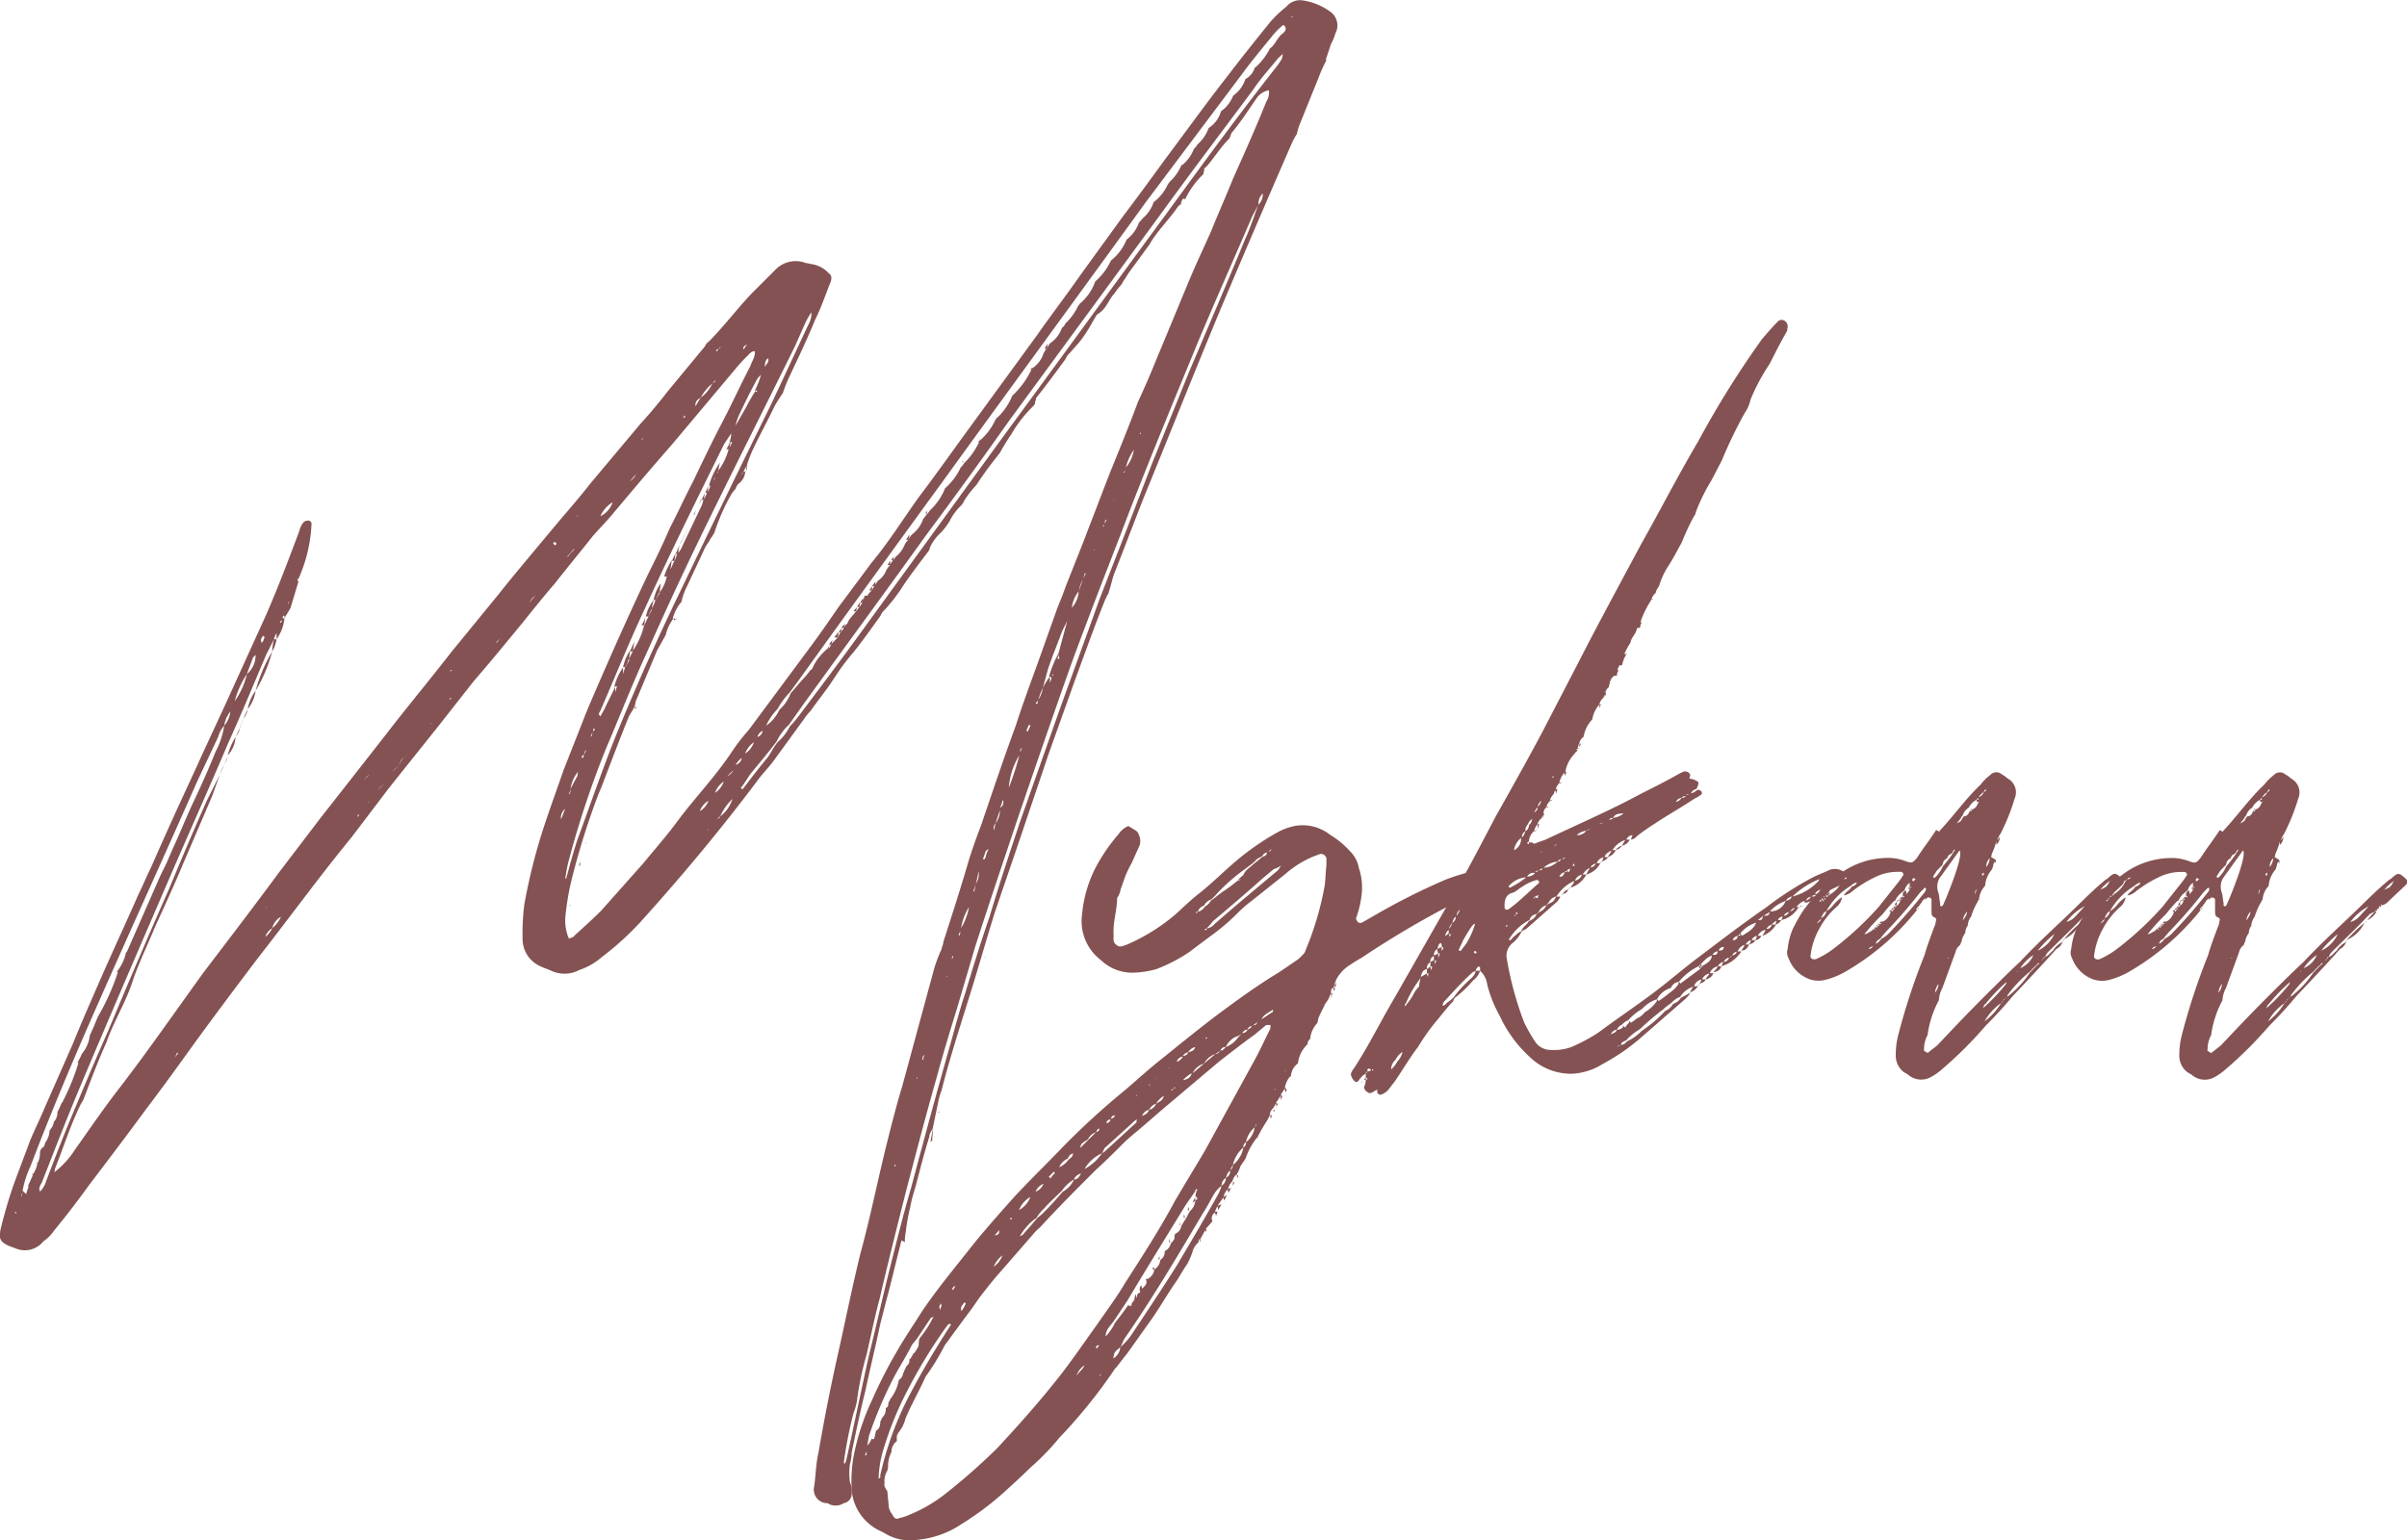 <svg id="Component_1_1" data-name="Component 1 – 1" xmlns="http://www.w3.org/2000/svg" xmlns:xlink="http://www.w3.org/1999/xlink" width="142" height="90.902" viewBox="0 0 142 90.902">
  <defs>
    <clipPath id="clip-path">
      <rect id="Rectangle_8023" data-name="Rectangle 8023" width="142" height="90.902" fill="#845252"/>
    </clipPath>
  </defs>
  <g id="Group_7087" data-name="Group 7087" clip-path="url(#clip-path)">
    <path id="Path_28429" data-name="Path 28429" d="M78.776,1.989a3.177,3.177,0,0,1-.258.618l-.309.927h.051a9.1,9.1,0,0,0-.464,1.03L76.716,7.241a3.32,3.32,0,0,0-.206.67,3.065,3.065,0,0,0-.309.566c-1.442,3.3-2.832,6.539-4.222,9.835-1.39,3.347-2.729,6.694-4.068,9.99-.772,1.854-1.442,3.707-2.163,5.509-.154.412-.206.773-.36,1.185l.051-.052a3.491,3.491,0,0,0-.309.618c-.618,1.545-1.184,3.141-1.751,4.686l-1.545,4.325c-.515,1.545-1.03,3.038-1.545,4.583l-1.6,4.686c-.515,1.648-.979,3.3-1.494,4.943l-.772,2.472c-.309,1.03-.618,2.06-.875,3.09a3.787,3.787,0,0,0-.206.721l-.309,1.493c-.051.155-.206.309-.206.515-.309.979-.567,2.008-.824,2.987a10.1,10.1,0,0,0-.309,1.185,11.961,11.961,0,0,0-.257,1.441,2.509,2.509,0,0,0-.051.618c-.051-.051-.1-.051-.206-.1l-.464,1.854c-.257,1.082-.566,2.163-.824,3.244-.257,1.236-.567,2.472-.824,3.707-.309,1.236-.567,2.472-.824,3.707a2.6,2.6,0,0,1-.1.67,3.785,3.785,0,0,0,0,1.081,1.305,1.305,0,0,1,.1.618.56.56,0,0,1-.463.618.89.89,0,0,1-.875.051.189.189,0,0,0-.155-.051.8.8,0,0,1-.721-.978c.1-.67.1-1.339.257-2.009.309-1.8.669-3.656,1.081-5.509.464-2.06.875-4.119,1.39-6.231.566-2.06.979-4.119,1.493-6.231.309-1.236.618-2.471.979-3.656l1.9-7A9.386,9.386,0,0,1,55.552,56c0-.1.1-.257.1-.412.515-1.6,1.03-3.193,1.493-4.789.206-.669.464-1.39.721-2.06.669-1.956,1.339-3.965,2.06-5.921.412-1.288.875-2.523,1.339-3.811l1.081-3.038c.155-.412.361-.875.515-1.339l1.082-2.729c.309-.824.618-1.6.927-2.42l.618-1.6c.566-1.39,1.133-2.781,1.648-4.171.36-.772.721-1.6,1.03-2.369l2.008-4.84c.412-.979.876-1.957,1.287-2.884.412-1.03.875-2.059,1.287-3.089.669-1.493,1.339-2.987,1.957-4.531a1,1,0,0,0,.154-.669,1.11,1.11,0,0,0-.721.463c-.464.669-.927,1.39-1.442,2.008-.1.1-.1.309-.206.412-.515.515-.876,1.133-1.339,1.648a.05.05,0,0,0-.051.051h-.051c0,.155-.051.258-.051.361a5.026,5.026,0,0,0-1.082,1.493.1.1,0,0,0-.154,0,.733.733,0,0,0-.1.309c-.052,0-.1.052-.155.1-.515.772-1.236,1.441-1.7,2.266l-1.133,1.545c-.155.206-.258.412-.412.618a1.076,1.076,0,0,1-.206.309,2.9,2.9,0,0,0-.309.412c-.36.361-.463.927-1.03,1.236-.258.412-.515.927-.824,1.339-.206.309-.515.618-.773.926a.927.927,0,0,0-.257.361c-.567.772-1.133,1.545-1.751,2.317a.308.308,0,0,1-.051.206v.155h-.051a.18.18,0,0,1-.051.1,7.525,7.525,0,0,0-1.287,1.648A12.237,12.237,0,0,0,59,26.705l-.155.206a20.507,20.507,0,0,0-1.236,1.7,6.394,6.394,0,0,0-.721.926.92.92,0,0,1-.258.361,3.385,3.385,0,0,0-.618.876,4.862,4.862,0,0,1-.464.618,2.835,2.835,0,0,0-.669.875.867.867,0,0,1-.1.258c-.515.669-.979,1.287-1.442,1.957a10.347,10.347,0,0,1-1.133,1.493.923.923,0,0,0-.257.36c-.515.721-1.03,1.442-1.6,2.163a12.1,12.1,0,0,0-.979,1.287l-.412.618c-.36.515-.772,1.03-1.133,1.545a3.618,3.618,0,0,0-.412.515l-1.8,2.472c-.309.412-.669.772-.927,1.133-2.163,2.884-4.48,5.664-6.9,8.342a17.063,17.063,0,0,1-2.266,2.059,3.932,3.932,0,0,1-1.339.772,1.86,1.86,0,0,1-1.648.052c-.206-.1-.412-.154-.618-.258a1.751,1.751,0,0,1-1.082-1.6,13.813,13.813,0,0,1,.1-2.06,35.163,35.163,0,0,1,.927-3.862c.412-1.338.927-2.729,1.39-4.068l1.236-3.141c.051-.154.154-.36.206-.515.927-2.163,1.854-4.274,2.832-6.385.309-.669.618-1.339.978-2.06s.721-1.493,1.03-2.214c.463-.875.875-1.8,1.339-2.677.566-1.184,1.133-2.369,1.751-3.553.566-1.081,1.081-2.214,1.648-3.3.1-.309.309-.566.258-.875-.206,0-.309.154-.412.257a8.616,8.616,0,0,0-.669.721L39.59,26.294c-1.133,1.287-2.214,2.574-3.3,3.862-.412.515-.875.978-1.287,1.442-.772.978-1.545,1.905-2.266,2.832-.669.772-1.287,1.545-1.905,2.317-.978,1.184-1.9,2.317-2.884,3.45l-1.7,2.163c-1.133,1.442-2.266,2.832-3.4,4.274l-2.111,2.781c-1.9,2.317-3.656,4.737-5.509,7.106-1.287,1.7-2.523,3.347-3.759,5.046-.927,1.287-1.854,2.574-2.832,3.862-1.133,1.545-2.266,3.038-3.4,4.531-.669.927-1.339,1.8-2.06,2.678a2.35,2.35,0,0,1-.618.618,1.4,1.4,0,0,1-1.648.412l-.412-.154c-.515-.257-.566-.412-.463-.978a28.318,28.318,0,0,1,.824-2.781l.927-2.472c.257-.618.566-1.236.824-1.854l1.7-3.862C4.832,60.279,5.4,58.991,5.965,57.7c.721-1.648,1.493-3.3,2.214-4.944.257-.515.463-1.03.721-1.545.875-2.008,1.8-4.017,2.729-6.024.669-1.494,1.39-2.987,2.059-4.48L15.7,36.283c.721-1.648,1.339-3.3,1.957-4.943a1.275,1.275,0,0,1,.206-.464.368.368,0,0,1,.309-.154.189.189,0,0,1,.206.206,8.88,8.88,0,0,1-.824,3.347.05.05,0,0,1,.051.051l-.464,1.545c-.1.206-.257.412-.36.618v-.154c-.051,0-.051,0-.1.052v.1h.1a2.576,2.576,0,0,1-.464,1.236v-.361a1.334,1.334,0,0,0-.154.361l-.464.926c-.721,1.7-1.442,3.45-2.214,5.15-1.133,2.678-2.317,5.3-3.45,7.93-1.8,4.171-3.6,8.342-5.355,12.513C3.905,66.1,3.185,67.951,2.464,69.8c-.1.154-.206.361-.1.515a1.5,1.5,0,0,0,.36-.618c.412-1.082.824-2.163,1.287-3.3.772-1.854,1.545-3.708,2.369-5.561,1.184-2.832,2.369-5.613,3.6-8.393C10.7,50.7,11.423,49,12.2,47.251l.773-1.545c-.155.412-.309.875-.464,1.287l-1.7,3.965c-.515,1.236-1.082,2.472-1.648,3.707-.463,1.133-1.03,2.266-1.39,3.4-.412,1.184-1.081,2.266-1.493,3.45-.463,1.03-.875,2.111-1.287,3.193a1.556,1.556,0,0,1-.206.412c-.618,1.236-1.03,2.574-1.545,3.862a.389.389,0,0,1-.051.206A5.114,5.114,0,0,0,4.42,67.848C5.3,66.612,6.171,65.325,7.1,64.14c1.7-2.214,3.3-4.532,4.943-6.8,1.493-1.957,2.986-3.913,4.428-5.87l2.472-3.244c1.339-1.7,2.626-3.347,3.913-4.995,1.236-1.6,2.523-3.141,3.759-4.737l2.78-3.4c.772-.979,1.6-1.957,2.369-2.884L33.05,30.67c.618-.721,1.236-1.441,1.8-2.163l2.935-3.5c.566-.618,1.082-1.236,1.6-1.905L41.6,20.423a.515.515,0,0,1,.206-.257c.875-.875,1.648-1.905,2.523-2.832l1.39-1.39a1.662,1.662,0,0,1,1.7-.464c.1.051.258.051.412.1a1.714,1.714,0,0,1,1.082.566c.154.1.154.258.1.464-.309.772-.566,1.545-.927,2.266-.463,1.133-.978,2.214-1.493,3.3a8.556,8.556,0,0,0-.412,1.03c-.154.206-.309.464-.464.721-.412.875-.875,1.7-1.287,2.575a6.893,6.893,0,0,0-.36.926c-.051.155-.154.258-.206.412l-.1.1v.051l.1-.154h.1a.945.945,0,0,1-.412.721,1.137,1.137,0,0,0-.154.258l.051-.052c-.1.155-.257.309-.309.412a12.037,12.037,0,0,0-.979,2.214,1.805,1.805,0,0,1-.257.412c-.051.154-.206.309-.309.515l-1.081,2.317a3.575,3.575,0,0,0-.309.875,2.564,2.564,0,0,0-.515.978h.051a2.444,2.444,0,0,0-.464.979l-.515.927L37.53,41.329c-.051.1-.051.258-.1.412V41.69c-.1.257-.257.412-.361.669-.566,1.39-1.082,2.781-1.6,4.119l-.154.36a44.864,44.864,0,0,0-1.6,5.1,15.743,15.743,0,0,0-.361,2.163,2.72,2.72,0,0,0,.206,1.287c.155-.052.309-.1.361-.206.515-.464,1.03-.927,1.545-1.442l2.472-2.78c.721-.876,1.493-1.751,2.162-2.678.979-1.287,2.112-2.472,3.038-3.862a11.662,11.662,0,0,1,1.03-1.339l3.553-4.789c.618-.824,1.184-1.648,1.751-2.472l1.956-2.626c1.03-1.236,1.854-2.575,2.781-3.862.979-1.287,1.957-2.678,2.935-4.016l4.017-5.51c.824-1.184,1.7-2.317,2.523-3.5l2.575-3.553c.824-1.082,1.648-2.215,2.471-3.347,1.236-1.648,2.42-3.3,3.707-4.943.824-1.082,1.648-2.111,2.523-3.192a7.434,7.434,0,0,1,.927-.876,1.052,1.052,0,0,1,1.03-.361,3.676,3.676,0,0,1,1.648.721,1,1,0,0,1,.206,1.236M.97,71.555A.05.05,0,0,1,.919,71.5a.05.05,0,0,1-.051.051l.051.051c.051,0,.051,0,.051-.051m.978-2.266a1.594,1.594,0,0,0,.258-.618,1.37,1.37,0,0,0,.154-.618.389.389,0,0,1,.206-.361.543.543,0,0,0,.1-.257,1.231,1.231,0,0,0,.257-.721.979.979,0,0,0,.258-.515.774.774,0,0,0,.206-.566,6.089,6.089,0,0,0,.258-.567v.051a13.555,13.555,0,0,0,.978-2.369L4.575,62.7a4.782,4.782,0,0,0,.257-.515A2.05,2.05,0,0,0,5.3,61.1l.257-.567c.051-.155.154-.361.206-.515a13.3,13.3,0,0,0,1.184-2.626l-.051-.051a2.784,2.784,0,0,0,.515-1.03v-.052l-.051.052a.718.718,0,0,0,.154-.206l1.854-4.222c.154-.36.36-.721.515-1.082l.309-.721c.412-.875.772-1.8,1.184-2.677.464-.979.927-2.008,1.339-3.038a4.975,4.975,0,0,0,.515-1.545,1.537,1.537,0,0,0,.36-.824,1.615,1.615,0,0,0-.36.824,1.7,1.7,0,0,0-.361.669l-1.236,2.626c-1.905,4.325-3.862,8.6-5.767,12.925-1.442,3.244-2.832,6.54-4.068,9.784a5.824,5.824,0,0,0-.464,1.441.731.731,0,0,1-.1.309h.051c0-.1.051-.206.051-.309l.206.206a4.761,4.761,0,0,1,.154-.464H1.64c.1-.206.206-.463.309-.669H1.9v-.1c0,.051,0,.051.051.051m-.309.618v0Zm.515-1.339a.158.158,0,0,0,.052.1H2.154Zm2.42-5.87v0Zm2.317-5.355v0Zm3.6,4.789h-.051l-.154.36a1.071,1.071,0,0,1,.206-.309v-.051c.051-.052.051,0,0,0M13.226,45.14l-.257.566a2.731,2.731,0,0,1,.257-.566m.206-.515a.926.926,0,0,1-.206.464,1.83,1.83,0,0,0,.206-.464m0-.051a4.027,4.027,0,0,1,.464-1.082,1.717,1.717,0,0,1-.464,1.082m.412-3.193a4.486,4.486,0,0,0,.721-1.6,1.461,1.461,0,0,0,.515-1.133l-.155.155c-.1.309-.257.669-.36.978a5.472,5.472,0,0,0-.721,1.6m.051,2.111c.1-.154.154-.36.257-.515a1.21,1.21,0,0,1-.257.515m.257-.566.206-.515c-.051.206-.154.361-.206.567Zm.206-.515.258-.566a1.141,1.141,0,0,1-.258.566m.258-.566a2.466,2.466,0,0,1,.464-1.082,2.245,2.245,0,0,1-.464,1.082m.464-1.082a9.223,9.223,0,0,1,.978-2.317,8.931,8.931,0,0,1-.978,2.317m.36-2.832c.051-.052.1-.1.1-.155.051-.1.1-.206,0-.257-.1.1-.206.206-.1.412M16.573,54.1a1.092,1.092,0,0,0-.515.67,1.073,1.073,0,0,0-.412.515,1.214,1.214,0,0,0,.412-.515,1.681,1.681,0,0,0,.515-.67m-.876-.515.052-.051H15.7Zm.464-15.859h.154a2.029,2.029,0,0,1-.257.721,3.475,3.475,0,0,1,.1-.721m.361-1.03a.05.05,0,0,0,.051.051.189.189,0,0,0,.051-.154Zm.463-1.133.051.052v-.1Zm.566-1.39v.1c.051-.051.051-.051.051-.1a.05.05,0,0,1-.051-.051Zm3.6,14.006c0-.051,0-.051.051-.1-.051,0-.1,0-.1.051v.1a.05.05,0,0,1,.051-.051m.618-2.471a2.581,2.581,0,0,0-.361.412c.1-.154.258-.257.361-.412m0,1.6-.051.051c.051,0,.051,0,.051-.051m.875-1.03a2.36,2.36,0,0,0-.36.36Zm1.39-1.8a2.365,2.365,0,0,1-.361.361l-.154.361a1.2,1.2,0,0,0-.36.36,2.378,2.378,0,0,1,.36-.36l.154-.309c.1-.155.258-.258.361-.412m1.442-1.8h-.051v.051Zm1.184-3.141h-.051c-.052.051-.052.1-.1.1a.181.181,0,0,0,.1-.051.05.05,0,0,0,.051-.051m-.051,1.6c0,.051,0,.051-.052.051a.179.179,0,0,1-.051.1.182.182,0,0,0,.1-.051Zm1.133-1.39h0Zm1.905-2.266a2.546,2.546,0,0,1-.361.412v.052l.051-.052Zm1.956-2.317a.69.69,0,0,0-.36.412,1.4,1.4,0,0,1,.36-.412m1.133-2.986a.091.091,0,1,0-.1-.1Zm.618,15.55a.667.667,0,0,0-.257.618c.1-.206.154-.412.257-.618m.206,3.038a8,8,0,0,0-.206,1.081h.051c.206-.772.412-1.545.669-2.317.721-1.956,1.39-3.913,2.163-5.87,1.184-2.935,2.523-5.921,3.913-8.8,1.751-3.656,3.553-7.364,5.355-11.02l2.163-4.635a1.45,1.45,0,0,0,.206-.772,3.858,3.858,0,0,0-.36.618l-.618,1.39c-1.8,3.656-3.656,7.312-5.407,10.917-1.184,2.42-2.317,4.891-3.4,7.311-.824,1.8-1.545,3.656-2.317,5.459a55.787,55.787,0,0,0-2.214,6.642m.309-18.383c-.154.154-.258.309-.361.412l-.051.051h.051a2.94,2.94,0,0,1,.361-.412Zm-.309,14.469h.051a.653.653,0,0,0,.051-.309l.412-.773a.465.465,0,0,1,.051-.257,2.073,2.073,0,0,0-.464,1.03.731.731,0,0,1-.1.309m.051,6.694v-.154h.051a.189.189,0,0,0-.051.154m.412-23.12v.051l.051-.051c.051-.051,0,0-.051,0m.154,20.7v-.154c0-.051.051-.051.051-.1v.1a.189.189,0,0,1-.051.154m.154-6.385a.159.159,0,0,1,.1-.051.309.309,0,0,1,.052-.206c.051-.051.051-.1.1-.206h-.052c0,.052-.051.155-.051.206l-.155.155Zm.206,5.046a.178.178,0,0,0,.052-.1v.052a.051.051,0,0,1-.052.051m.309-6.334H34.9c0-.051.051-.154.051-.206a.71.71,0,0,1,.154-.206c-.051-.051-.051-.051-.1-.051a.464.464,0,0,1-.051.257.39.39,0,0,0-.1.206m.566-1.184.257-.464c.206-.464.412-.824.618-1.287h-.051a3.223,3.223,0,0,1,.515-1.133v.412c.051-.257.1-.309.1-.412a2.852,2.852,0,0,0,.257-.412v-.1a3.1,3.1,0,0,1,.206-.412v-.051a4.3,4.3,0,0,0,.669-1.493c.1-.154.155-.36.258-.515a3.04,3.04,0,0,1,.206-.412v-.1a1.836,1.836,0,0,0,.206-.464L38.92,35v-.052a2.146,2.146,0,0,0,.412-.927h-.154a4.223,4.223,0,0,1,.464-.979c-.051.206-.051.412-.1.567.1-.154.154-.36.257-.515l.154-.412H40v-.052a1.114,1.114,0,0,0,.257-.412L41.34,29.95a1.638,1.638,0,0,0,.154-.464,1.029,1.029,0,0,0,.206-.412,1.03,1.03,0,0,0,.206-.412,2.878,2.878,0,0,0,.257-.412,3.059,3.059,0,0,1,.206-.412v-.052a3.682,3.682,0,0,0,.618-1.287,3.058,3.058,0,0,0,.206-.412h-.1v-.051a.051.051,0,0,1-.052.051,1.816,1.816,0,0,0,.1-.515l-.412.618c-1.6,3.244-3.192,6.437-4.686,9.732-.927,1.957-1.751,4.017-2.626,6.025-.051.1-.154.206,0,.309M36.14,29.64a1.83,1.83,0,0,0-.721.824,1.405,1.405,0,0,0,.721-.824m.154,11.225c.051-.206.1-.309.1-.361h-.1Zm.876-2.472c0,.155-.052.309-.052.463,0,.052-.051.052-.051.1a1.032,1.032,0,0,1-.206.412h-.1a2.661,2.661,0,0,1,.412-.978m.36-10.4a2.951,2.951,0,0,0-.36.412,1.4,1.4,0,0,0,.36-.412m-.1,9.887c-.051.155-.051.309-.1.515v.051H37.17a5.994,5.994,0,0,1,.257-.566m0,3.862h.154c-.1.1-.154.051-.154,0m.463-15.808.052-.051H37.89c-.051.1-.1.154-.051.1Zm.206,10.4c-.051.206-.051.412-.1.566h-.154a1.891,1.891,0,0,0,.258-.566m.463-.927a3.275,3.275,0,0,0-.1.464v.051a1.833,1.833,0,0,0-.206.464H38.1a2.446,2.446,0,0,1,.463-.979m.412-.978c0,.206-.051.309-.051.515L38.869,35a3,3,0,0,1-.206.412h-.1a2.345,2.345,0,0,1,.412-.978m.875-1.8c0,.154-.051.309-.051.464h-.154c.051-.154.154-.309.206-.464m-.1,3.862a.179.179,0,0,1,.1.052.16.16,0,0,0,.051-.1v.1h-.051c-.051.1-.1.051-.1-.052m.36-4.376a1.829,1.829,0,0,0-.1.515.051.051,0,0,1-.051.052h-.1Zm.206-.361-.206.361a1.288,1.288,0,0,1,.206-.361m.1-7.261a.051.051,0,0,1-.051.052.189.189,0,0,0-.051.154c0-.051.051-.051.1-.1Zm.1,6.8c-.051.154-.154.309-.206.464V31.7a3.063,3.063,0,0,0,.206-.412m.051-.1a.159.159,0,0,0-.051.1c0-.051,0-.051.051-.1m.36-.824a2.907,2.907,0,0,1,.258-.412,1.034,1.034,0,0,0-.206.412c-.052,0-.052.051-.1.1a.16.16,0,0,0,.051-.1m1.288-7.878c-.052,0-.052,0-.052-.051a.705.705,0,0,1-.154.206,2.625,2.625,0,0,0-.669.824c-.154.1-.36.206-.309.515a4.569,4.569,0,0,1,.309-.515,2.064,2.064,0,0,0,.669-.824Zm-.876,7h.051a1.83,1.83,0,0,0-.206.464ZM41.8,47.251a1.2,1.2,0,0,0-.515.618,1.2,1.2,0,0,0,.515-.618M41.6,29.074c-.051.155-.051.309-.1.412h-.1a3.058,3.058,0,0,1,.206-.412m.206-.412c-.051.154-.051.309-.1.412h-.1a3.044,3.044,0,0,1,.206-.412m0,20.288h-.051V49Zm.669-21.678a1.829,1.829,0,0,0-.1.515l-.051.052a1.038,1.038,0,0,1-.206.412,1.036,1.036,0,0,1-.206.412h-.1a4.294,4.294,0,0,1,.669-1.39m-.309,19.516a1.317,1.317,0,0,0,.515-.669,1.321,1.321,0,0,0-.515.669m.1-26.055c.052-.051.1-.1.1-.155l-.154.1Zm.927,26.415a3.139,3.139,0,0,0-.721,1.03c-.051,0-.051.051-.1.051,0,.051-.051.051-.051.1a.159.159,0,0,1,.1-.051.18.18,0,0,1,.051-.1,2.105,2.105,0,0,0,.721-1.03m-.669-26.724a.051.051,0,0,1-.051.052c-.051.051-.051.051-.051.1.051-.051.051-.051.051-.1.051,0,.051,0,.051-.052m.309,6.076a1.537,1.537,0,0,0,.206-.412h.052c-.052.154-.052.257-.1.412Zm.412,18.949-.36.36a.813.813,0,0,0,.36-.36M43.4,25.109l.618-1.082a9.5,9.5,0,0,1,.567-.978c0,.051,0,.154.1,0h-.154a4.961,4.961,0,0,0,.36-.927,1.374,1.374,0,0,0-.257.309c-.361.669-.721,1.39-1.03,2.059a2.907,2.907,0,0,0-.206.618m.361,19.618a1.38,1.38,0,0,0-.361.412.5.5,0,0,0,.361-.412M75.686,3.173c-.206.206-.309.258-.361.36-.463.566-.978,1.133-1.39,1.751-1.8,2.42-3.6,4.789-5.355,7.209L59.517,24.851c-1.6,2.266-3.244,4.532-4.891,6.746-2.369,3.3-4.789,6.591-7.209,9.938l-.875,1.236a3.2,3.2,0,0,0-.721.978c-.463.618-.978,1.236-1.493,1.854-.206.258-.36.567-.566.824-.052.052-.052.052-.052.1a.16.16,0,0,1,.1.051c.515-.669.978-1.287,1.493-1.9.206-.309.36-.618.566-.875a3.018,3.018,0,0,0,.721-.927,7.7,7.7,0,0,0,.566-.669c1.082-1.442,2.214-2.935,3.3-4.429l8.754-12.049c3.141-4.274,6.282-8.6,9.423-12.874,2.214-3.038,4.429-6.076,6.746-9.011l.206-.309c.051-.051.051-.154.1-.36M43.864,20.629l.206-.309c-.154.1-.257.155-.206.309m.1,7.209.051-.052v.052Zm0,16.632a1.319,1.319,0,0,0,.515-.669,1.316,1.316,0,0,0-.515.669m.051-16.683.051-.361a.453.453,0,0,1-.051.361m.669,15.705a.451.451,0,0,0,.309-.36.545.545,0,0,0-.309.36M45.1,21.659c.1-.154.309-.309.206-.515-.206.154-.154.361-.206.515M75.841,1.628c-.052-.1-.1-.206-.206-.1a4.859,4.859,0,0,0-.515.515c-.618.772-1.236,1.493-1.8,2.265L67.6,11.927c-3.914,5.406-7.878,10.813-11.792,16.22-2.884,3.965-5.767,7.93-8.651,11.946l-.566.772a4.363,4.363,0,0,0-.721.978,3.3,3.3,0,0,0-.669.979,2.27,2.27,0,0,0,.772-.927,2.555,2.555,0,0,0,.669-.978l.618-.721a6.518,6.518,0,0,0,.566-.669h.051l.155-.309a3.218,3.218,0,0,1,.772-.926l.154-.258-.1.258c.1-.1.154-.155.154-.258h.051v-.051l.36-.361.155-.309h.051v-.051a.7.7,0,0,0,.154-.206.515.515,0,0,1,.206-.257,1.117,1.117,0,0,1,.257-.412l.258-.309c.051-.051.1-.155.206-.257l.155-.258c0-.051.051-.1.051-.154.052-.051.052-.154.1-.258h.155a1.363,1.363,0,0,1,.257-.308l.154-.258c.052-.1.155-.206.206-.309a1.322,1.322,0,0,0,.515-.67c.051-.051.1-.154.206-.257a1.125,1.125,0,0,1,.154-.257c.1-.1.154-.206.206-.258a1.708,1.708,0,0,0,.515-.721,1.125,1.125,0,0,1,.206-.258,1.085,1.085,0,0,1,.206-.309,1.958,1.958,0,0,0,.669-.927c.1-.1.155-.206.206-.257.1-.1.154-.206.206-.258a3.577,3.577,0,0,0,.875-1.287,3.721,3.721,0,0,0,.927-1.236,1.142,1.142,0,0,0,.206-.257,4.157,4.157,0,0,0,.875-1.236h-.051a.867.867,0,0,0,.1-.258c0,.1-.051.155-.051.206a3.516,3.516,0,0,0,.927-1.184.512.512,0,0,1,.206-.257,3.711,3.711,0,0,0,.824-1.236,5.178,5.178,0,0,0,1.133-1.545H60.8c.051-.1.051-.207.1-.309a.559.559,0,0,0-.051.257,1.641,1.641,0,0,0,.721-.927l.155-.257h.051v-.051c.051-.1.1-.154.154-.257a1.836,1.836,0,0,0,.721-.927.515.515,0,0,0,.206-.258,3.439,3.439,0,0,0,.721-.978.91.91,0,0,1,.206-.258,2.91,2.91,0,0,0,.824-1.236,3.554,3.554,0,0,0,.927-1.236,3.015,3.015,0,0,0,.927-1.236,2.207,2.207,0,0,0,.721-.978c.051-.1.155-.154.206-.257a2.1,2.1,0,0,0,.669-.978A2.661,2.661,0,0,0,68.837,11a1.093,1.093,0,0,1,.206-.309,2.745,2.745,0,0,0,.669-.978v.051a2.215,2.215,0,0,0,.721-.978.9.9,0,0,0,.206-.257,2.387,2.387,0,0,0,.669-.979,1.7,1.7,0,0,0,.721-.978,2.073,2.073,0,0,0,.721-.927,1.881,1.881,0,0,0,.721-.978,1.136,1.136,0,0,0,.566-.721V4a3.73,3.73,0,0,0,.875-1.133,1.4,1.4,0,0,0,.361-.412,2.854,2.854,0,0,1,.309-.412c.154-.1.309-.258.258-.412M49.116,37.776c0,.051-.051.1-.051.206a.05.05,0,0,1-.051.051h-.051v0H48.91a1.126,1.126,0,0,1,.206-.258m.361-.464c0,.1-.052.206-.052.309h-.206a1.366,1.366,0,0,1,.258-.309m.206-.257a.31.31,0,0,0-.051.206l-.051.051h-.1a.914.914,0,0,1,.206-.257m.154-.257c0,.1-.051.155-.051.257h-.154c.051-.1.154-.154.206-.257M74.5,11.412a.851.851,0,0,0-.258.669l-.361.67C72.8,15.274,71.67,17.8,70.64,20.269c-1.545,3.759-3.089,7.466-4.531,11.277-.979,2.523-1.957,5.046-2.884,7.569-1.133,3.192-2.214,6.334-3.3,9.526-.824,2.471-1.648,4.891-2.42,7.312l-1.03,3.5c-.412,1.339-.824,2.678-1.184,4.016-.618,2.163-1.184,4.326-1.751,6.488-.566,2.214-1.133,4.48-1.648,6.694-.309,1.133-.515,2.215-.772,3.3a18.417,18.417,0,0,0-.566,2.73,3.791,3.791,0,0,1-.206.721,25.883,25.883,0,0,0-.566,2.884.161.161,0,0,0,.051.1.875.875,0,0,0,.1-.258c.464-2.06.875-4.119,1.339-6.179.412-1.648.772-3.3,1.184-4.943s.824-3.3,1.287-4.891c.772-2.884,1.545-5.767,2.369-8.651.257-.927.515-1.9.824-2.832.463-1.545.927-3.038,1.442-4.531.567-1.905,1.184-3.759,1.8-5.613l2.163-6.127c.824-2.317,1.7-4.686,2.523-7l1.545-3.965,1.545-4.017,2.163-5.355c1.133-2.678,2.266-5.3,3.347-7.93.309-.67.515-1.339.772-2.009a.854.854,0,0,0,.258-.669M50.558,35.82c0,.1-.051.154-.051.257h-.154c.051-.1.154-.155.206-.257m.206-.258a.465.465,0,0,0-.051.258h-.154c.051-.1.1-.155.154-.258Zm.154-.257v.1c0,.051-.051.051-.051.1v.051h-.1V35.51l-.051.051c.1-.1.155-.206.206-.257m.566-.721a.465.465,0,0,0-.051.258h-.154a.9.9,0,0,1,.206-.258m.155-.258a.557.557,0,0,1-.052.258h-.154c.1-.1.154-.206.206-.258m.875-1.236v.257H52.36Zm.206-.258a.465.465,0,0,1-.051.258.179.179,0,0,0-.1-.052.7.7,0,0,0,.154-.206m.051,35.994h.051v-.1h-.051Zm.876-37.281c0,.1-.052.206-.052.309h-.154Zm.412,32.08.051.051v-.1Zm.361-1.081h.051a.385.385,0,0,1,.052-.258h-.052a.39.39,0,0,0-.051.258m.154-32.234c.051-.051.1-.154.154-.206a.311.311,0,0,0-.051.206h-.1Zm.309,37.075.154-.824c0,.258-.051.515-.051.772-.051,0-.051,0-.1.052m.464-1.751.051-.052v.052l-.051.051Zm.463-7.982h.051V57.6Zm.309-1.133.051.051c0-.051.051-.051.051-.1a.05.05,0,0,0-.051-.051c0,.051,0,.1-.051.1m.412-1.339a.051.051,0,0,1,.052.051.468.468,0,0,0,.051-.257c-.051.051-.051.154-.1.206m.155-.412a3.6,3.6,0,0,0,.463-1.236,3.245,3.245,0,0,0-.463,1.236m.1-27.549.051.052h-.1Zm.618,25.386h.052c.051-.154.051-.309.1-.464a.944.944,0,0,0,.154-.721,5.463,5.463,0,0,1-.154.721Zm.566-1.9h.1a.73.73,0,0,0,.1-.309c.051-.051.051-.154.154-.309-.154.1-.206.155-.206.206Zm.1,5.767h.052v.052ZM58.642,49a2.4,2.4,0,0,1,.1-.412A1.531,1.531,0,0,0,59,47.817a6.709,6.709,0,0,0-.258.772.373.373,0,0,0-.1.412m.515-1.8a2.388,2.388,0,0,1-.154.464.346.346,0,0,0,.154-.464m.36-.721a16.255,16.255,0,0,0,.618-1.905,4.139,4.139,0,0,0-.618,1.905M59.775,23a.766.766,0,0,1-.051.361A.878.878,0,0,0,59.775,23m.464,21.163a.309.309,0,0,0-.052.206c.052-.051.052-.155.1-.206Zm.309-1.03c.051,0,.051,0,.1.051,0-.1.051-.154.1-.258,0-.051.1-.1-.051-.154Zm.567-1.6c.051,0,.1,0,.1-.051a.39.39,0,0,1,.051-.206,1.8,1.8,0,0,0,.257-.669,2.944,2.944,0,0,1,.412-.669h-.051a6.565,6.565,0,0,1,.566-1.39c0,.1-.051.206-.051.36a.178.178,0,0,1,.1-.052.647.647,0,0,1-.052-.308l.515-1.905-.309.618c-.257.721-.566,1.442-.824,2.215l-.309,1.133a3.586,3.586,0,0,0-.257.669.713.713,0,0,1-.154.206Zm.669-21.009-.051.051h-.1a1.074,1.074,0,0,1,.206-.309.464.464,0,0,0-.051.257M61.937,40.3a2.009,2.009,0,0,0,.1-.309c-.051-.051-.051-.051-.1-.051Zm.154-.464v.052l.051-.052v-.051a.05.05,0,0,0-.051.051m1.133-3.965a1.549,1.549,0,0,0,.412-.979l.258-.721.154-.309L64,33.811a3.263,3.263,0,0,1-.1.361,2.035,2.035,0,0,0-.258.721,1.889,1.889,0,0,0-.412.979m1.287-3.4h.051v-.051Zm.515-1.39a.178.178,0,0,0,.1-.051.189.189,0,0,1,.052-.155c.051-.051.051-.154.1-.206h-.052a.312.312,0,0,0-.051.206l-.1.155Zm.618-1.493a.051.051,0,0,1,.051-.052.189.189,0,0,1,.051-.154,1725.079,1725.079,0,0,0-.1.206m.618-1.7h.051c.051-.051.051-.051.051-.1Zm.154-.309a2.07,2.07,0,0,0,.464-1.03,3.029,3.029,0,0,0-.464,1.03m.824-1.957a.05.05,0,0,0,.051-.051v-.051l-.051.051ZM76.252.959H76.2c0,.051,0,.051-.051.051.051,0,.051.051.051,0,.051,0,.051,0,.051-.051" transform="translate(0 0)" fill="#845252"/>
    <path id="Path_28430" data-name="Path 28430" d="M168.3,129.654h-.1a2.105,2.105,0,0,0-1.391.154,9.678,9.678,0,0,0-1.287.567,55.124,55.124,0,0,0-5.613,3.3,7.478,7.478,0,0,0-.669.412,2.242,2.242,0,0,0-.824.875l-.1.258v-.052a2.241,2.241,0,0,1-.051.258c-.155.051-.155.154-.155.309,0,.051.051.051.1.051a.189.189,0,0,0-.051.154c-.051-.051-.051-.1-.051-.206v0l-.1.258a1.815,1.815,0,0,1-.257.412c-.1.257-.258.515-.361.772-.051.1-.051.257-.1.36a1.535,1.535,0,0,0-.412.927.367.367,0,0,0-.155.309,1.842,1.842,0,0,0-.566,1.133.977.977,0,0,0-.412.772h-.051a1.352,1.352,0,0,0-.309.669c.155.1.1.154.052.257a.387.387,0,0,1-.052-.206c-.1.1-.154.258-.257.36h.051l-.309.464a1.3,1.3,0,0,1-.206.361.467.467,0,0,0-.155.36l-.154.309a9.533,9.533,0,0,0-.566.978,3.963,3.963,0,0,0-.721,1.287l-.309.463a1.826,1.826,0,0,1-.206.464.707.707,0,0,0-.258.412.836.836,0,0,0-.257.463.7.7,0,0,0-.258.464l-.36.515a2.5,2.5,0,0,0-.154.36h.154c-.051.1-.051.155-.1.257,0-.1-.051-.154-.051-.206a.383.383,0,0,0-.154.515l-.412.463h.051v.206c0-.051-.051-.1-.051-.155l-.1.155a2.216,2.216,0,0,1-.206.36v.206a.307.307,0,0,1-.052-.206.312.312,0,0,0-.051.206,1.24,1.24,0,0,0-.309.412,4.461,4.461,0,0,1-.36.876c-.258.36-.464.772-.721,1.133-.463.669-.875,1.39-1.338,2.06L146.1,157c-.206.257-.361.463-.567.721-.051.1-.154.154-.206.257a30.725,30.725,0,0,1-3.244,4.017,14.482,14.482,0,0,1-1.751,1.8c-.515.515-1.03.979-1.6,1.494a17.447,17.447,0,0,1-2.42,1.8,5.544,5.544,0,0,1-2.575.927,2.87,2.87,0,0,1-2.008-.412l-.309-.154a2.918,2.918,0,0,1-1.6-2.627,8.321,8.321,0,0,1,.1-1.6,13.914,13.914,0,0,1,1.133-3.5,27.078,27.078,0,0,1,1.39-2.729c.463-.824,1.03-1.648,1.545-2.472.875-1.287,1.854-2.472,2.832-3.707.772-.978,1.6-1.905,2.42-2.832.978-1.081,2.06-2.111,3.089-3.192A45.429,45.429,0,0,1,146,141.446c.721-.618,1.39-1.236,2.111-1.8,1.082-.875,2.163-1.751,3.244-2.574,1.184-.875,2.369-1.751,3.656-2.523l1.133-.772a3.084,3.084,0,0,0,.412-.412l.1-.257a18.084,18.084,0,0,0,1.081-3.707c.051-.412.051-.772.1-1.185V127.8a.343.343,0,0,0-.361-.257l-.412.154a5.947,5.947,0,0,0-1.648,1.03l-2.008,1.6a7.641,7.641,0,0,0-.669.566,12.965,12.965,0,0,1-1.8,1.545l-1.236.927a9.535,9.535,0,0,1-1.905.978,5.575,5.575,0,0,1-1.287.206,2.658,2.658,0,0,1-1.956-.721,2.894,2.894,0,0,1-1.133-2.729,7.5,7.5,0,0,1,.927-2.986,10.7,10.7,0,0,1,1.236-1.751,1.26,1.26,0,0,1,.566-.464l.257.154c.154.1.309.155.361.361a.861.861,0,0,1,.051.618l-.464,1.03a6.78,6.78,0,0,0-.412.875l-.257.721a.734.734,0,0,1-.1.309c0,.051-.1.154-.1.206,0,.721-.257,1.391-.206,2.163,0,.206-.051.412.155.566.206.206.412.051.618,0a11.377,11.377,0,0,0,2.832-1.751c.464-.412.876-.824,1.391-1.236.927-.721,1.751-1.6,2.677-2.317a14.963,14.963,0,0,1,2.111-1.39,3.55,3.55,0,0,1,.669-.257,2.593,2.593,0,0,1,2.317.463,5.206,5.206,0,0,1,1.184.978,1.81,1.81,0,0,1,.515.979,3.605,3.605,0,0,1,.155,1.648,5.851,5.851,0,0,1-.309,1.287c-.052.051.051.206.1.258,0,.051.154.051.206.051l.721-.412a39.607,39.607,0,0,1,4.171-2.111,11.536,11.536,0,0,1,1.236-.412,2.178,2.178,0,0,1,2.163.566.4.4,0,0,1,.206.206.14.14,0,0,1-.1.206m-37.59,33.11a.87.87,0,0,1-.1.257h.1Zm.824-1.751c.051-.052.051-.155.1-.206a.7.7,0,0,0,.206-.566c.155-.052.155-.206.155-.309.051-.1.1-.155.1-.206a2.509,2.509,0,0,0,.515-1.133.579.579,0,0,0,.257-.412.05.05,0,0,1,.051-.051c0-.1.051-.155.1-.258a.16.16,0,0,1,.051-.1l-.051.051c.154-.155.257-.257.206-.464h.051a2.982,2.982,0,0,0,.206-.36h.051c.051-.1.1-.155.154-.257.051-.052.051-.1.1-.206a1.144,1.144,0,0,1,.051-.412,6.157,6.157,0,0,0,.824-1.287c-.155.1-.206.1-.206.154l-.721,1.081c-.1.155-.257.309-.36.464-.309.618-.669,1.184-.979,1.751a24.564,24.564,0,0,0-1.545,3.6l-.1.567a1.123,1.123,0,0,0,.258-.412.1.1,0,0,0,.154,0l.051-.206c0-.1.051-.155.051-.257.206-.1.257-.309.257-.566m1.7-1.494c.721-1.39,1.493-2.678,2.317-3.965a1.117,1.117,0,0,0,.154-.257c-.1-.051-.154,0-.206.051a29.885,29.885,0,0,0-2.369,3.862,19.619,19.619,0,0,0-1.391,3.4,6.6,6.6,0,0,0-.309,1.8.159.159,0,0,1,.1-.051v-.154a19.474,19.474,0,0,1,1.7-4.686m21.318-21.884c-.258,0-.258,0-.309.051l-.618.515c-.721.515-1.442,1.081-2.111,1.6l-2.987,2.523c-.618.515-1.184,1.03-1.8,1.545-.309.257-.618.515-.875.772-.515.515-1.03,1.03-1.6,1.545-1.133,1.133-2.214,2.214-3.3,3.4a3.059,3.059,0,0,0-.412.412l-2.06,2.368c-.361.412-.721.876-1.081,1.339l-.464.669-.464.618-1.133,1.545a13.746,13.746,0,0,1-1.133,1.854c-.361.824-.824,1.6-1.184,2.471a2.076,2.076,0,0,1-.412.824c-.051.1-.1.155-.1.257v.258a.735.735,0,0,0-.309.618,1.908,1.908,0,0,0-.206.772.878.878,0,0,1-.051.361,1.149,1.149,0,0,0-.154.72c-.052.154.051.309.154.464v-.051l.1,1.03a1.035,1.035,0,0,0,.206.412c.1.206.206.309.412.206a2.894,2.894,0,0,0,.618-.206,8.74,8.74,0,0,0,2.111-1.236,36.625,36.625,0,0,0,3.038-2.678c1.339-1.442,2.626-2.884,3.862-4.48.669-.876,1.339-1.854,2.008-2.781.566-.824,1.184-1.648,1.7-2.523,1.03-1.6,2.059-3.192,2.935-4.84l.154-.257c.515-.875,1.081-1.8,1.6-2.678l2.935-5.355c.309-.566.618-1.236.927-1.854Zm-19.465,16.838c-.051-.206.155-.206,0-.412,0,.154-.154.154,0,.412m.721-1.184a.689.689,0,0,0,.154-.258c-.1.052-.206.1-.154.258m.515,1.236a2.086,2.086,0,0,0,.257-.463.179.179,0,0,0-.1-.052c-.051.155-.257.206-.154.515m1.9-2.626a1.385,1.385,0,0,0,.515-.669,1.673,1.673,0,0,0-.515.669m.052-1.854c.206,0,.309-.1.257-.309a1.365,1.365,0,0,1-.257.309m.927-.978a.05.05,0,0,0,.051.051l.051-.051-.051-.051a.05.05,0,0,0-.051.051m.515-.515a1.407,1.407,0,0,0,.669-.772,1.6,1.6,0,0,0-.669.772m1.493-.1a2.469,2.469,0,0,0-.464.567,3.286,3.286,0,0,0-.978,1.081.528.528,0,0,0,.309-.257c.258-.257.464-.515.721-.824a3.34,3.34,0,0,0,.464-.412c.36-.36.721-.772,1.03-1.133a1.518,1.518,0,0,0,.669-.721c.206,0,.309-.154.412-.36-.257.1-.361.206-.412.36a2.253,2.253,0,0,0-.721.669c-.36.361-.721.669-1.03,1.03m-.515-.978a.82.82,0,0,0,.464-.464.82.82,0,0,0-.464.464m.772-.876c.051,0,.051.052.1.1a1.349,1.349,0,0,1,.258-.309.159.159,0,0,0-.051-.1Zm.618-.566a1.356,1.356,0,0,0,.566-.463c.206-.155.206-.155.257-.361a.464.464,0,0,0-.309.309.992.992,0,0,0-.515.515m1.493,11.689a1.1,1.1,0,0,0-.463.618c.154-.258.36-.361.463-.618m-.257-12.822a1808.785,1808.785,0,0,0,.927-.926c.206-.1.206-.1.206-.258,0,.052-.1.052-.1.1-.051,0-.051.1-.1.155a.73.73,0,0,0-.463.412c-.412.257-.412.257-.464.515m1.287.309a2.228,2.228,0,0,0-1.03.927,2.919,2.919,0,0,0,1.03-.927l.155-.1,1.854-1.7c.052,0,0-.052.052-.206a1.368,1.368,0,0,0-.258.206l-1.648,1.493Zm-.309,11.535a.708.708,0,0,1,.154-.206c-.154,0-.257.051-.154.206m.258,1.545h-.1a.05.05,0,0,0,.051.051Zm5.561-10.556a2.212,2.212,0,0,1,.051-.257c0-.052.051-.052.051-.1v-.051h-.051c-.051.051-.051.051-.051.1-.154.258-.36.515-.567.824-1.133,1.853-2.317,3.759-3.45,5.664l-.824,1.236c-.412.515-.412.515-.463.876a2.956,2.956,0,0,0,.566-.824c.257-.309.515-.67.772-1.03.154.1.206.051.206-.1l.154-.206a.954.954,0,0,1,.1-.361.461.461,0,0,0,.052.257.467.467,0,0,1,.051-.257l.155-.1a.371.371,0,0,1,.051-.412l.051.206c.154-.154.36-.309.206-.567h.1a.682.682,0,0,0,.412-.566.741.741,0,0,0,.36-.566.541.541,0,0,0,.257-.464v-.051a.656.656,0,0,0,.361-.464c.155-.154.258-.257.206-.463a.159.159,0,0,0,.052-.1.569.569,0,0,0,.36-.463l.257-.412c.1-.155.155-.309.258-.464a.9.9,0,0,0,.309-.618c.155-.1.155-.154,0-.257m-5.252-4.325c.206,0,.206-.1.257-.206a.263.263,0,0,0-.257.206m.361-.412-.1.154a.263.263,0,0,0,.258-.206.4.4,0,0,1-.154.052m6.951,3.243c-.154.052-.206.258-.257.413a.54.54,0,0,0-.258.463,1.939,1.939,0,0,0-.515.618c-.206.36-.361.669-.567.978-1.493,2.523-2.986,5.046-4.635,7.415-.1.155-.154.361-.257.515-.36.309-.36.309-.412.669a.85.85,0,0,0,.412-.669,3.8,3.8,0,0,0,.618-.669c.927-1.391,1.854-2.781,2.729-4.171.824-1.39,1.648-2.78,2.42-4.171a2.153,2.153,0,0,0,.206-.515.54.54,0,0,0,.258-.463.459.459,0,0,0,.257-.413m-5.561-4.428h.052v-.052a.051.051,0,0,0-.052.052m.361,1.184c.257-.1.36-.206.412-.361a.577.577,0,0,0,.412-.361c.361-.206.361-.206.464-.463a1.326,1.326,0,0,0-.464.463.715.715,0,0,0-.412.361.555.555,0,0,0-.412.361m.412-1.8h.051v-.051h-.051Zm.258,10.659c0,.052.051.155.051.206h-.1Zm.154-11.019v-.051c-.051,0,0,.051,0,.051m.154,10.659c0-.1,0-.154.051-.206v.155Zm.618-11.328h.051l-.051-.051Zm0,10.092a.39.39,0,0,1,.051.206h-.051Zm.1-8.805a.05.05,0,0,1,.051.051l.1-.1a.159.159,0,0,1,.1-.051v-.051h-.052a.16.16,0,0,1-.051.1c-.052,0-.1.051-.155.051m.361-1.648a.694.694,0,0,0,.36-.309.385.385,0,0,0-.36.309m.154,9.475c0,.051.051.1.051.154h-.051Zm.206-9.835a.283.283,0,0,0,.309-.206c.206-.051.36-.1.412-.309a.638.638,0,0,0-.412.309.473.473,0,0,0-.309.206m0,1.442c.257-.051.464-.154.515-.412a2.017,2.017,0,0,0-.515.412m.051,7.93c.052.051.052.1.052.206h-.052Zm.258-.464a.391.391,0,0,1,.051.206h-.1c.052-.051.052-.1.052-.206m.927-8.444a1.065,1.065,0,0,0-.669.567,33012.889,33012.889,0,0,1,1.339-1.133c.154,0,.206-.1.309-.206.154,0,.206-.1.309-.206a1.553,1.553,0,0,0,.721-.566l.257-.258a.349.349,0,0,0,.309-.206.514.514,0,0,0,.257-.206.263.263,0,0,0-.257.206.348.348,0,0,0-.309.206.826.826,0,0,1-.36.206,1.206,1.206,0,0,0-.618.618.282.282,0,0,0-.309.206l-.309.206a1.216,1.216,0,0,0-.669.566m-.515,7.878v.206c-.051.052-.1.1-.154.1Zm.566-17.147a.815.815,0,0,0,.361-.361,2.858,2.858,0,0,0,.412-.309c.154-.1.258-.206.361-.257.309-.206.566-.412.824-.618l.206-.051h-.206l.309-.258a1.078,1.078,0,0,1,.206-.309l.361-.309c.1-.1.206-.154.309-.257.1-.051.155-.154.258-.206.154-.052.257-.1.257-.258a.343.343,0,0,0-.257.206l-.361.206c-.051.1-.154.154-.257.258l-.412.308a11.049,11.049,0,0,0-1.648,1.442,2.4,2.4,0,0,1-.36.361.712.712,0,0,0-.412.36.508.508,0,0,0-.36.36h-.1v.1a17.5,17.5,0,0,0,.1-.1.639.639,0,0,0,.412-.309m4.48-2.42a1.025,1.025,0,0,1-.412.206l-.618.515c-.979.876-2.008,1.751-2.987,2.575a2.948,2.948,0,0,1-.361.412c-.051.051-.051,0-.1.051v.051h.051c.051,0,.051-.051.051-.1a.693.693,0,0,0,.464-.258c1.236-1.081,2.471-2.111,3.707-3.141a1.078,1.078,0,0,0,.206-.309m-4.428,10.144v.1l.051-.051h.051c-.051-.051-.051-.051-.1-.051m.721,10.2a.464.464,0,0,0-.051-.257l.257-.1Zm.361-.566c0-.051-.052-.154-.052-.206.1-.051.155-.1.206-.1Zm.257-.464c0-.051-.051-.1-.051-.206.1-.051.154-.051.206-.1Zm1.545-3.862a1.484,1.484,0,0,0-.515.876.311.311,0,0,0-.154.309,1.925,1.925,0,0,0-.618,1.03,1.69,1.69,0,0,0-.154.309.367.367,0,0,0,.154-.309,1.658,1.658,0,0,0,.618-1.03.312.312,0,0,0,.154-.309,1.391,1.391,0,0,0,.515-.876m-1.287,3.244a.159.159,0,0,0,.1-.051l-.1.257Zm.258-.257a.31.31,0,0,0-.051-.206c.154.051.1.154.051.206m.927-9.011c.154,0,.206-.051.257-.206a.906.906,0,0,1-.257.206m.206,5.87a.05.05,0,0,1-.051-.051.189.189,0,0,1-.051.154c.051,0,.051-.051.1-.1m.051.772v-.051l.051.051Zm.927-7.57c-.309.206-.566.309-.669.566l.618-.412c.051,0,.051-.051.051-.155m-.257-9.32a.164.164,0,0,0,.154-.154Zm.1,15.551h.1a.387.387,0,0,0-.052.206c-.051-.051-.051-.1-.051-.206m.154-.309h.1c0,.051-.051.1-.051.154a.188.188,0,0,0-.052-.154m.155-1.184a.05.05,0,0,0-.051-.051v.051Zm.051,1.03a.386.386,0,0,0-.051-.257c.051,0,.1.051.154.051a.391.391,0,0,0-.1.206m.257-.412v-.309c.052.052.052.052.1.052Zm.258-1.8-.052.051h.052Zm2.677-4.274a.051.051,0,0,1,.051-.052v.052Zm.155-.566h.1a.389.389,0,0,1-.051.206c0-.1-.051-.154-.051-.206m.051-.206h.154c-.051.051-.051.1-.1.206a.387.387,0,0,0-.051-.206m.1-.052v-.206a.466.466,0,0,0,.051.258Z" transform="translate(-79.585 -77.151)" fill="#845252"/>
    <path id="Path_28431" data-name="Path 28431" d="M235.115,81.889v.051c-.36.309-.875.413-1.236.721a.83.83,0,0,1-.463.154v-.1c-.1,0-.206,0-.258.1a.387.387,0,0,0-.36.257c-.258,0-.412.206-.567.361a.657.657,0,0,0-.36.257c-.154.052-.309.1-.361.258-.154.051-.309.1-.36.257a.925.925,0,0,0-.361.257.53.53,0,0,0-.309.258c.155,0,.258-.051.309-.258h.257a1.506,1.506,0,0,1-.824.669,1.271,1.271,0,0,0,.206-.36.655.655,0,0,0-.463.36.387.387,0,0,0-.36.257c-.155,0-.258.1-.361.258a.614.614,0,0,0-.463.412.348.348,0,0,0-.309.206v.051h-.051a.111.111,0,0,0-.1.1.387.387,0,0,0-.36.257c-.154,0-.257.1-.36.257a.615.615,0,0,0-.464.412.655.655,0,0,0-.463.361.548.548,0,0,0-.464.412,1.425,1.425,0,0,0-.824.618,1.177,1.177,0,0,0-.515.36,2.846,2.846,0,0,0-.464.36,15.392,15.392,0,0,0-1.39,1.184,3.356,3.356,0,0,0-.824.669c-.154.051-.257.1-.309.257a.432.432,0,0,0,.36-.206,2.69,2.69,0,0,0,.875-.618,7.69,7.69,0,0,0,1.391-1.184.909.909,0,0,0,.463-.412.82.82,0,0,0,.463-.36L226,88.48a1.777,1.777,0,0,1-.412.464l-2.42,2.111A12.211,12.211,0,0,1,220.8,92.7a3.713,3.713,0,0,1-1.8.567,3.5,3.5,0,0,1-2.471-.979,7.634,7.634,0,0,1-1.8-2.471A7.3,7.3,0,0,1,214,87.965a1.278,1.278,0,0,0-.412-.772v-.207a.16.16,0,0,0-.1-.051c-.1.1-.154.154-.154.258-.1.051-.155.051-.206.1-.567.515-1.082,1.082-1.6,1.648a.445.445,0,0,0-.154.309c.154,0,.206-.154.309-.206a2.245,2.245,0,0,0,.361-.309,6.267,6.267,0,0,1,.772-.876c.206-.206.464-.36.515-.669h.257a1.161,1.161,0,0,1-.412.566,6.774,6.774,0,0,1-1.081,1.03c-.051.051-.051.1-.1.206-.309.309-.618.721-.875,1.03a12.1,12.1,0,0,0-1.184,1.648c-.515.669-.927,1.39-1.39,2.059l-.36.464a.927.927,0,0,1-.464.309.188.188,0,0,1-.206-.206v-.1c-.1.051-.155.1-.258.154s-.206.1-.309,0a.347.347,0,0,1-.206-.309.972.972,0,0,0,.1-.412.111.111,0,0,0,.1-.1h-.1v-.257a.4.4,0,0,0,.1-.155h.1a.11.11,0,0,0,.1-.1c-.154-.1-.206-.052-.206.1-.051.051-.1.1-.1.155-.154.051-.258.206-.361.309-.051.1-.1.206-.257.154a.693.693,0,0,1-.258-.463,1.3,1.3,0,0,1,.206-.361c.875-1.339,1.545-2.729,2.369-4.119l2.935-5.15c1.082-1.8,2.06-3.707,3.038-5.561.927-1.648,1.854-3.3,2.729-4.943l2.163-4.171c1.184-2.317,2.42-4.583,3.656-6.9,1.133-2.008,2.215-4.119,3.4-6.128a56.113,56.113,0,0,1,3.759-6.024c.309-.361.618-.721.927-1.03a.311.311,0,0,1,.412-.051.391.391,0,0,1,.155.463.309.309,0,0,1-.051.206c-.361.618-.67,1.236-.979,1.854a11.923,11.923,0,0,0-1.133,2.112,2.379,2.379,0,0,1-.361.823,27.578,27.578,0,0,0-1.339,2.781l-.618,1.184A11.134,11.134,0,0,0,226.361,60c-.052.1-.052.258-.155.361a14.243,14.243,0,0,0-.721,1.545c-.258.464-.515.978-.824,1.442a4.509,4.509,0,0,0-.515,1.133l-.1.155c-.052.1-.1.154-.1.258a.706.706,0,0,0-.257.412,5.567,5.567,0,0,0-.618,1.236.19.19,0,0,0,.051.155h-.051c0,.1-.051.154-.051.257h-.154c-.051.1-.051.154-.1.257-.1.206-.309.412-.309.669v-.051a4.27,4.27,0,0,0-.36.669h.154l-.1.1v.051a.394.394,0,0,0-.1.257v-.051c-.051.1-.051.206-.1.309h-.155a.389.389,0,0,1-.1.206c0,.051.052.1.052.154h-.052a2.253,2.253,0,0,1-.051.258h-.155a.707.707,0,0,0-.257.412c0,.1-.052.154-.052.257a.521.521,0,0,0-.206.36c-.052.1-.1.155-.1.257a.709.709,0,0,0-.257.412,1.732,1.732,0,0,0-.412.875,1.968,1.968,0,0,0-.515,1.03.58.58,0,0,0-.257.412c-.052.052-.052.154-.1.258,0,.051-.051.051-.1.1a.4.4,0,0,1-.1.258,1.961,1.961,0,0,0-.515,1.03,1.233,1.233,0,0,0-.361.669.833.833,0,0,0-.206.361c-.051.1-.1.154-.1.258a1.121,1.121,0,0,0-.257.412h.051a.707.707,0,0,0-.257.412.4.4,0,0,0-.155.361c-.051.1-.1.154-.1.257a.6.6,0,0,0-.257.36,1.039,1.039,0,0,0-.206.412.9.9,0,0,0-.309.618.159.159,0,0,1-.1.052.111.111,0,0,0,.1.1v-.1h.155v-.052a.188.188,0,0,0,.257.1c.206-.1.463-.154.669-.258,1.854-.875,3.759-1.7,5.561-2.677.721-.361,1.442-.721,2.163-1.133l.309-.154a.341.341,0,0,1,.36.1c.1.1,0,.206,0,.309a.95.95,0,0,1,.361.1c.206.1.206.154.1.412,0,.051-.052.051-.052.1-.154.052-.257.1-.309.258a.837.837,0,0,0,.361-.206h.1c.155.051.206.154.155.257a1.823,1.823,0,0,1-.412.257c-.772.515-1.6.978-2.369,1.493a12.475,12.475,0,0,0-1.03.721.521.521,0,0,1-.361.206l.1-.258a.387.387,0,0,0-.361.258,1.42,1.42,0,0,0-.824.618c-.206.1-.412.206-.464.412a.57.57,0,0,0-.463.36c-.154.051-.309.1-.361.258a.909.909,0,0,0-.463.412.57.57,0,0,0-.464.361,2.384,2.384,0,0,0-1.082.927.655.655,0,0,0-.463.361c-.051.051-.1.051-.1.154a.655.655,0,0,0-.464.36c-.051.052-.1.1-.1.154-.257.052-.412.155-.464.361a3.056,3.056,0,0,0-1.236,1.184c.154.052.206-.1.257-.154.206-.154.309-.309.515-.36a1.968,1.968,0,0,1-.567.721.951.951,0,0,0-.309.927,19.388,19.388,0,0,0,1.03,3.759,10.132,10.132,0,0,0,.618,1.082,1.091,1.091,0,0,0,.927.515,3,3,0,0,0,1.184-.154,10.08,10.08,0,0,0,1.648-.876c1.03-.772,2.111-1.493,3.141-2.266.978-.721,1.905-1.545,2.884-2.266,1.287-.978,2.575-1.957,3.913-2.884a18.962,18.962,0,0,1,2.73-1.751c.309-.154.618-.257.926-.412a.9.9,0,0,1,.876.1c.206.154.051.257.051.412-.051.051-.051.1.051.1M206.588,93.784c.051-.052.1-.1.1-.155,0,.051-.052.1-.052.155Zm.258-.258v.1h-.1a.111.111,0,0,1,.1-.1m.463-.515h-.1v.1c0-.051.051-.051.1-.1m1.7-1.03a1.114,1.114,0,0,0-.412.464.737.737,0,0,0-.257.566,1.61,1.61,0,0,0,.36-.464,1.171,1.171,0,0,0,.309-.566m1.081-4.377a6.294,6.294,0,0,0-.875,1.493c-.051.051-.1.1-.051.154s.051-.051.1-.1a3.117,3.117,0,0,0,.361-.515,1.855,1.855,0,0,1,.36-.515,2.269,2.269,0,0,1,.1-.515m.773-1.287a.345.345,0,0,0-.206.361.417.417,0,0,0-.206.412c-.257.051-.309.257-.361.463l.361-.206c0,.052.051.155.051.206l.051-.206h-.1v-.257c.051-.051.154-.1.206-.154,0,.1.051.154.051.258,0-.1.051-.155.051-.258h-.1v-.257a.391.391,0,0,1,.206-.1Zm.566-.515h-.1a.386.386,0,0,0-.051-.257c-.154.051-.154.206-.206.361a.387.387,0,0,0-.206.36c.1,0,.154-.051.257-.1v.258c.051-.1.051-.155.1-.258h-.1a.465.465,0,0,1-.051-.257c.1-.051.154-.1.257-.1v.206a.389.389,0,0,0,.1-.206m-.412.772h-.1v.206c.052-.051.052-.154.1-.206m.515-1.442.206-.154v-.206a.52.52,0,0,0-.206.36M212.149,84c-.1.051-.154.206-.206.36a1.286,1.286,0,0,0-.206.361.831.831,0,0,0,.206-.361.388.388,0,0,0,.206-.36m-.257,1.03h-.154a.31.31,0,0,1,.051.206.391.391,0,0,1,.1-.206m.309-1.081a2.245,2.245,0,0,0,.206-.361.446.446,0,0,0-.206.361m1.082.515c0-.154-.206.052-.721.979-.051.154-.155.309-.206.464a.071.071,0,0,0,0,.1h.1c.1-.154.206-.257.309-.412a4.513,4.513,0,0,0,.515-1.133m.1,1.7c0-.051,0-.1-.1-.155a.181.181,0,0,0-.051.1c0,.051.051.051.154.051m1.648-2.678a.18.18,0,0,1,.051.1h.155c.669-.463,1.184-1.03,1.8-1.545a.1.1,0,0,0,0-.154.18.18,0,0,0-.1-.051,2.726,2.726,0,0,0-.876.412c-.206.1-.36.309-.618.361-.412.154-.412.515-.412.875m.1,1.133.1-.1h-.155c.051,0,.051.051.051.1m.154-2.369a.1.1,0,0,0,.155,0,5.094,5.094,0,0,0,.875-.566,1.462,1.462,0,0,0-.978.464c-.052,0-.052.1-.052.1m.309-2.163a.73.73,0,0,0,.412-.721,1.127,1.127,0,0,0-.412.721M215.7,84a.189.189,0,0,1-.052-.155.18.18,0,0,1-.051.1.16.16,0,0,1,.1.051m.1-.155c0-.051-.051-.1-.051-.154,0,.052-.051.1-.051.154Zm2.317-1.03h.206a.922.922,0,0,1-.258.361l-1.751,1.545-.309.154a.916.916,0,0,1,.257-.36.911.911,0,0,0,.206-.258.731.731,0,0,0,.464-.412.111.111,0,0,0,.1-.1.733.733,0,0,0,.464-.412.111.111,0,0,0,.1-.1.554.554,0,0,0,.463-.412Zm-2.06-3.5c.1-.051.155-.206.206-.36a.389.389,0,0,0,.206-.361c.154-.1.154-.257.206-.361a.53.53,0,0,0-.258.309.507.507,0,0,0-.154.412.389.389,0,0,0-.206.36m.309,2.317a.559.559,0,0,0,.464-.206.416.416,0,0,0-.464.206m.515-2.678h-.155a.1.1,0,0,1,.155,0m.154,3.759c-.051.051-.1.051-.206.1l-.1.1h.1v-.1c.051.051.1.1.154.1Zm-.257-4.84c.1-.1.206-.154.206-.309-.1.051-.154.206-.206.309m.052,3.5a.268.268,0,0,0,.206-.1.388.388,0,0,0-.206.1m.154-2.575-.1.155c0-.051.051-.1.1-.155m0-1.287a.522.522,0,0,0,.206-.361.831.831,0,0,0-.206.361m.1,1.03c-.052.1-.052.155-.1.257v-.257Zm0,2.729a.266.266,0,0,0,.206-.1.205.205,0,0,0-.206.1m.051-1.03.154-.1c-.051,0-.1.051-.154.1m.154-2.06v-.257h.1c-.051.051-.051.154-.1.257m.052,2.935a1.328,1.328,0,0,0,.824-.361c.1,0,.154-.051.206-.154-.1.051-.155.051-.206.154a1.359,1.359,0,0,0-.824.361m.258-3.553h-.154c.051,0,.1-.051.154-.051Zm.257-.412h-.154a.1.1,0,0,1,.154,0m0-1.339a.05.05,0,0,0,.051-.051c.051,0,.051-.052,0-.052-.051.052-.051.052-.051.1m.1,4.017c.051,0,.154-.051.154-.1Zm.1-3.089a.561.561,0,0,0-.052-.258h.155c-.052.1-.052.206-.1.258m.361-.618h-.206c.052-.051.1-.051.206,0m.154,5.253a.524.524,0,0,0-.309.257c.154.051.257-.051.309-.257h.154a.181.181,0,0,1-.051-.1c0,.051-.052.051-.1.1m-.154,1.287h.051l-.154.154c.051-.051.1-.1.1-.154m0-2.06a.205.205,0,0,0,.206-.1c-.1.051-.154.051-.206.1m.36,1.8a.326.326,0,0,1-.309.257.526.526,0,0,1,.309-.257m-.206-6.694v-.257h.1c0,.1-.052.154-.1.257m.154,5.561a.111.111,0,0,0,.1.1c.051-.052.051-.155.1-.207-.1.052-.155.052-.206.1m.052,1.133.155-.1c-.052.052-.1.1-.155.1m.824-.876h.257a1.534,1.534,0,0,1-.927.772c.051-.154.206-.206.206-.412a.5.5,0,0,0,.464-.361m-.566-.515h.154a.19.19,0,0,1-.051-.155Zm.206-6.591a.464.464,0,0,0-.052-.258h.154c-.051.1-.1.154-.1.258m.051,4.789a.738.738,0,0,0,.567-.257c.1-.051.154-.1.257-.1a.283.283,0,0,0-.257.1.827.827,0,0,0-.567.257m.051-5.046v-.1h.1a.111.111,0,0,0-.1.1m.206-.361c-.051.052-.051.154-.1.206V73.8Zm.876,7.055h.257a1.318,1.318,0,0,1-.824.669c.051-.154.154-.257.206-.412a.387.387,0,0,0,.361-.258m.206-9.371h-.051l.051-.052Zm0,.206v-.206h.1c-.051.051-.051.154-.1.206m0,6.848a.393.393,0,0,0,.257-.1c-.051.051-.154.051-.257.1m.154,2.214-.1.1a.111.111,0,0,1,.1-.1m.1-.257h.258a.6.6,0,0,1-.361.257c.052-.1.052-.206.1-.257m.052-9.423v-.257h.1Zm6.333,15.242c-.257.051-.463.309-.669.515-.052.051-.1.051-.1.1a3.518,3.518,0,0,0-1.184.927.57.57,0,0,0-.464.361,1.35,1.35,0,0,0-.824.669,1.989,1.989,0,0,0-.875.567,3.366,3.366,0,0,0-.824.67.915.915,0,0,0-.36.257.6.6,0,0,0-.309.309c-.154,0-.257.1-.36.258-.051.051-.154.051-.206.1.1-.051.154-.051.206-.1.154-.051.309-.1.36-.258a.468.468,0,0,0,.361-.154v-.1l.1.1h.051a.9.9,0,0,1,.206-.258v-.1c.051.051.1.051.1.1a2.153,2.153,0,0,0,.36-.257,1.12,1.12,0,0,0,.464-.361,2.249,2.249,0,0,0,.721-.669v-.1c.051,0,.051.052.1.1.309-.206.566-.412.824-.618a1.4,1.4,0,0,0,.361-.412v-.1c.051,0,.051.051.1.1l1.185-.876c-.052-.051-.1-.1-.1-.154h.1v.1a.111.111,0,0,0,.1-.1c.257-.155.567-.309.567-.618m-5.922-6.231h.258a.732.732,0,0,1-.464.412c.052-.155.206-.257.206-.412m-.154-1.8c.1,0,.206,0,.257-.1a1.223,1.223,0,0,0,.618-.257c-.36,0-.515.051-.618.257a.391.391,0,0,0-.257.1m.772,1.545a.6.6,0,0,1-.36.257.6.6,0,0,1,.36-.257m-.1,11.792c-.1,0-.154.052-.206.052a.308.308,0,0,0,.206-.052m.309-12.152h.257a.655.655,0,0,1-.463.36Zm1.648-14.212a.188.188,0,0,1-.154.052c.051,0,.1-.052.154-.052m1.339,12c.1-.051.257-.1.309-.257.1,0,.206,0,.257-.1a.392.392,0,0,0-.257.1c-.154.051-.258.1-.309.257m.567-.412c.1,0,.154-.051.206-.051a.309.309,0,0,0-.206.051m.463,11.277h.258a.821.821,0,0,1-.464.361,2.3,2.3,0,0,1,.206-.361m.361-.154c0,.051-.051.1-.1.154v-.051c.051,0,.051-.051.1-.1m.1-.258h.257c-.051.154-.206.206-.361.258.052-.1.1-.155.1-.258m.051-.772h-.1v-.1a.11.11,0,0,1,.1.1m.206.772c.051-.155.206-.206.206-.361h.258a.571.571,0,0,1-.464.361m.721-1.648a.348.348,0,0,0-.309.206c.206,0,.258,0,.309-.206m0,.875h.206c-.051.206-.206.309-.463.36.052-.1.206-.206.257-.36m.361-1.133a.283.283,0,0,0-.309.206c.206,0,.257,0,.309-.206m.772.258h.257a2.074,2.074,0,0,1-1.185.875c.051-.1.1-.155.1-.257a.343.343,0,0,0,.36-.257c.1,0,.1-.052.155-.1.154-.051.257-.1.309-.257m.206-.927a.181.181,0,0,0-.051-.1l-.1.1c-.154.051-.257.1-.309.257.206,0,.258-.051.309-.257Zm.927-.772a1.968,1.968,0,0,0-.927.618c0,.051.052.1.1.154.309-.206.67-.36.824-.772m-.618,1.287h.206c-.1.206-.206.36-.463.36a1.285,1.285,0,0,0,.206-.36Zm.309-.258h.257c-.052.155-.206.206-.361.258.052-.1.1-.154.1-.258m.36-.257h.257a.386.386,0,0,1-.36.257c.051-.1.1-.154.1-.257m.361-1.184a1.376,1.376,0,0,1-.309.257c.257,0,.257,0,.309-.257m.412-.206a2.193,2.193,0,0,0-.36.206c.257,0,.257,0,.36-.206m1.287-.927a.6.6,0,0,0-.36.257,2.266,2.266,0,0,0-.927.618.943.943,0,0,0,.927-.618c.206-.051.309-.1.36-.257m-.875,1.39h.257c-.1.154-.206.257-.361.257.052-.051.052-.154.1-.257m1.081-.772h.206a1.56,1.56,0,0,1-1.03.772c.052-.051.052-.155.1-.257a.329.329,0,0,0,.361-.258c.154,0,.257-.051.36-.257m1.39-1.545a.18.18,0,0,1,.051-.1,4.733,4.733,0,0,0-1.6,1.03,3.206,3.206,0,0,0,1.545-.927m-1.133,1.545h-.051c.1-.051.154-.051.257-.1a.391.391,0,0,1-.206.1m.669-.618h.258a.715.715,0,0,1-.618.361v-.1c.154-.051.309-.1.36-.257m.566-.412c-.1.051-.257.1-.309.257.154,0,.257-.051.309-.257m.258-.1c-.052.052-.154.052-.206.1a.268.268,0,0,0,.206-.1m1.081-.515h.051v.1a.18.18,0,0,1-.051-.1" transform="translate(-126.269 -29.901)" fill="#845252"/>
    <path id="Path_28432" data-name="Path 28432" d="M292.121,124.534l-.927.875a.814.814,0,0,1-.412.258v-.1a.111.111,0,0,1-.1.1l-.1.154a.111.111,0,0,0-.1.1.11.11,0,0,0-.1.1l-.309.155c-.721.772-1.493,1.493-2.265,2.266a1.105,1.105,0,0,0-.154.257.111.111,0,0,0-.1.1c-.051.051-.1.051-.1.1.051,0,.051-.051.1-.1.052,0,.052-.051.1-.1.206-.051.308-.257.463-.36a1.368,1.368,0,0,1,.566-.515.715.715,0,0,1-.361.412c-.824.927-1.7,1.854-2.574,2.78-.515.618-1.03,1.184-1.6,1.751a23.354,23.354,0,0,1-2.523,2.523,3.64,3.64,0,0,1-.721.515,1.17,1.17,0,0,1-1.339-.154l-.257-.154a1.227,1.227,0,0,1-.464-1.03,4.674,4.674,0,0,1,.154-1.184,38.387,38.387,0,0,1,1.545-4.686c.155-.566.361-1.082.567-1.648a.954.954,0,0,0,.1-.361c.051-.1,0-.154-.052-.206-.206-.051-.206-.206-.206-.412v-.618c0-.155-.154-.155-.257-.155v.051c-.052,0-.052.052-.1.1v-.1a.111.111,0,0,0-.1.1h-.051a1.094,1.094,0,0,1-.206.309.111.111,0,0,1-.1.1l-.1.155h.1c-.051,0-.051.051-.1.1a14.967,14.967,0,0,1-4.222,3.6,4.728,4.728,0,0,1-1.184.463,1.685,1.685,0,0,1-.876-.051,2.093,2.093,0,0,1-1.236-1.236.708.708,0,0,1-.051-.566,3.971,3.971,0,0,1,.309-1.184,10.146,10.146,0,0,1,.618-1.082,9.578,9.578,0,0,1,2.163-2.162,4.786,4.786,0,0,1,2.987-.927,3.018,3.018,0,0,1,.927.206c.309.1.36.1.618-.206.361-.566.772-1.081,1.133-1.648l.206.1v-.051c.824-.875,1.545-1.905,2.42-2.729a2.967,2.967,0,0,1,.566-.567.485.485,0,0,1,.669-.051,2.158,2.158,0,0,1,.36.257.926.926,0,0,1,.412,1.184,12.266,12.266,0,0,1-.824,2.06,1.567,1.567,0,0,0-.206.412l.155-.206a.627.627,0,0,1-.206.463v-.206a4,4,0,0,1-.257.721l-.051.206.258.155a.393.393,0,0,1-.1.206,3.3,3.3,0,0,1-.1.361,1.677,1.677,0,0,0-.412.978,1.323,1.323,0,0,0-.361.824.266.266,0,0,0-.1.206v-.051a3.98,3.98,0,0,0-.361.824,1.081,1.081,0,0,0-.206.567c-.1.1-.1.206-.155.361h.052a1.147,1.147,0,0,0-.258.566c-.051.051-.051.155-.1.206a.705.705,0,0,0-.258.412l-.772,2.111a1.675,1.675,0,0,0-.206.721,6.051,6.051,0,0,0-.669,2.06,1.69,1.69,0,0,0-.206.875h-.051c.257.206.257.206.36.1l.464-.361c.823-.875,1.7-1.8,2.574-2.677.772-.772,1.545-1.545,2.317-2.266.824-.876,1.7-1.7,2.574-2.523.824-.772,1.6-1.6,2.472-2.317a.7.7,0,0,0,.206-.154c.309-.257.361-.257.67,0,.257.206.257.309.051.515m-14.264,1.184.979-1.236a5.4,5.4,0,0,0,.412-.566c.052-.052,0-.154-.1-.206h-.258a2.955,2.955,0,0,0-1.287.309,7.219,7.219,0,0,0-1.339.824.98.98,0,0,1-.515.258c.1-.206.361-.309.464-.515.154-.051.257-.1.308-.257a.821.821,0,0,0-.36.206,4.025,4.025,0,0,0-1.442,1.493c-.154.052-.257.258-.309.412a.535.535,0,0,0,.309-.412,1.468,1.468,0,0,0,.412-.36,2.212,2.212,0,0,1,.515-.464.983.983,0,0,1-.257.515,4.583,4.583,0,0,0-1.081,1.339,4.209,4.209,0,0,0-.515,1.545c-.051.206.1.308.309.257a4.8,4.8,0,0,0,.979-.566,18.93,18.93,0,0,0,2.78-2.575m-3.707,1.03a.423.423,0,0,0,.258-.258c-.1.051-.154.155-.258.258m.155-1.287h.1v-.1h.1v.1l.1-.1c.051-.051.051-.1.1-.1h-.1v.1h-.1v-.1c-.051,0-.051.052-.1.1a.111.111,0,0,0-.1.1m.206-.258h.1v-.051c-.052,0-.052.051-.1.051m.1-.1h.1v.1a.111.111,0,0,0,.1-.1h-.1V125a.111.111,0,0,1-.1.1m.154-.1h.052v-.1c0,.051-.052.051-.052.1m.1.1.1-.1a1.639,1.639,0,0,0,.669-.772c.051,0,.051-.051.1-.1a.268.268,0,0,0,.206-.1.206.206,0,0,0-.206.1l-.154.1a1.309,1.309,0,0,0-.721.669c0,.051.051.051.1.1h-.1Zm2.677,1.956v.051c.052,0,.052-.051.1-.051h-.1c0-.051.052-.1.1-.154v.1c.052,0,.052-.052.1-.1s.1-.051.1-.1h-.1c.051-.051.1-.051.1-.1,0,.051,0,.051.052.1,0-.051.051-.051.051-.1h-.1c.052-.051.1-.1.155-.1v.1a.111.111,0,0,1,.1-.1.914.914,0,0,0,.412-.566h-.1c.052-.051.1-.1.155-.1v.1c.051,0,.051-.051.1-.1l.1-.1h-.1c0-.051.051-.1.1-.154v.1c.051,0,.051-.051.1-.1a.425.425,0,0,0,.206-.309l.1-.1h-.1v.1h-.1c.052-.051.1-.1.1-.155.051,0,.1-.051.154-.1v.1l.1-.1h-.1v-.206c.052,0,.052-.051.1-.1h.1V125c.1-.1.206-.206.206-.309h-.1c.051-.052.051-.1.1-.1v.051c.051,0,.1-.051.154-.051h-.154v-.257a.747.747,0,0,0-.309.463c-.051,0-.1.051-.155.1a1.394,1.394,0,0,0-.36.412.111.111,0,0,1-.1.1,9.078,9.078,0,0,0-.669.772,11.755,11.755,0,0,0-1.081,1.184c.154,0,.308-.154.463-.206a.111.111,0,0,1,.1-.1m-.051,1.03a.282.282,0,0,0-.258.155c.1,0,.206-.1.258-.155m3.089-3.3a.1.1,0,0,0,0-.155s-.1,0-.1.052l-.206.206a29.456,29.456,0,0,1-2.06,2.369l-.257.308c0,.052-.051.052-.1.1a.365.365,0,0,0-.206.257.515.515,0,0,0,.258-.206l.1-.1a1.6,1.6,0,0,0,.464-.36,30.956,30.956,0,0,0,2.059-2.369c.052-.051.052-.051.052-.1m-2.832,2.008v.1h-.1c.052,0,.052-.051.1-.1m.927-.978v.1h-.1a.111.111,0,0,1,.1-.1m.206-.36v.206h-.1a.189.189,0,0,1,.051-.155Zm.052-.1h.051c0,.051-.051.051-.1.1,0-.051,0-.051.052-.1m.875-1.133h.1a.11.11,0,0,1,.1-.1c-.154-.1-.206-.1-.206.1m.309,1.6h.1a.179.179,0,0,1-.1.052Zm1.493-2.471a6.9,6.9,0,0,0,.721-.978h-.051l-.155.154c.052-.051.052-.051.1-.051a.516.516,0,0,1-.257.206l-.1.154a.161.161,0,0,1-.052.1v-.052l-.154.154c-.051.1-.051.206-.1.257l-.206.206a.051.051,0,0,1-.052.052c-.1.1-.154.257-.257.36v.1a.071.071,0,0,0,.1,0,1.961,1.961,0,0,0,.464-.669m-.464,7.466a.912.912,0,0,0,.206-.515.912.912,0,0,0-.206.515m1.442-8.393-1.184,1.648a1.02,1.02,0,0,0-.052.875c.052.206.052.412.1.618,0,.051-.051.154.1.154.052-.051.1-.1.1-.154.154-.309,1.236-2.935.927-3.141m-.67,6.334v.051c.052,0,.052-.051,0-.051m.361-6.385c0,.051-.051.051-.051.1,0-.051,0-.051.051-.1m.154-1.545c.1-.052.257-.1.309-.258l.1-.154a.347.347,0,0,0,.309-.206c0-.051.051-.1.1-.154v.1c.052-.051.052-.1.1-.154a.463.463,0,0,0,.308-.309l.1-.154a.182.182,0,0,0-.1.051.189.189,0,0,1-.051-.154h.1v-.1c-.052,0-.052.051-.1.1a1.011,1.011,0,0,0-.464.464.821.821,0,0,0-.36.464c-.051.051-.1.1-.1.154Zm.618,5.2a.98.98,0,0,0-.257.515.98.98,0,0,0,.257-.515m.206-6.076c.052.051.052.051.1.051-.051,0-.051,0-.1.052Zm0,6.437v-.051h.052a.051.051,0,0,0-.052.051m.361-1.7a.378.378,0,0,0-.1.309c.052-.1.052-.206.1-.309m.1-5.407a.465.465,0,0,0,.309-.309.179.179,0,0,0,.1-.051l.052-.051c-.052-.052-.052-.052-.1,0,0,.051-.052.051-.052.1a1.733,1.733,0,0,0-.309.309m.309,4.428c0,.051-.052.051-.1.1,0,.051,0,.1.051.1l.052-.052Zm1.339,6.488a9.763,9.763,0,0,0-1.236,1.287c-.1.051-.1.154-.155.257a10.62,10.62,0,0,0,1.287-1.339.267.267,0,0,0,.1-.206m-.206,1.133c-.051,0-.051.051-.1.1a3.231,3.231,0,0,0-.978,1.082,3.908,3.908,0,0,0,.978-1.082c.051-.051.1-.051.1-.1m-.772-8.445a.66.66,0,0,0-.206.515.915.915,0,0,0,.206-.515m.36.309a.312.312,0,0,1-.051-.206h.051Zm.515,7.981-.1.1a.111.111,0,0,0,.1-.1m.1-.1c-.052.051-.052.051-.052.1,0-.051.052-.051.052-.1m1.957-2.008c-.1,0-.1.051-.155.1l-.1.1c-.051,0-.051.051-.1.1s-.1.051-.1.1l-.1.1a7.827,7.827,0,0,0-1.287,1.339.188.188,0,0,0-.052.154,5.955,5.955,0,0,0,1.339-1.442c.052-.051.1-.051.1-.1l.1-.1.154-.154.1-.1c.051,0,.051-.051.1-.1m-1.339.515c.052,0,.052,0,.052-.051Zm.206-.206a1.419,1.419,0,0,0,.772-.772,2.754,2.754,0,0,0-.772.772m2.008-2.009a5.876,5.876,0,0,0-.978.979,2.008,2.008,0,0,0,.978-.979m.464.464c0-.051.051-.1.1-.154v.051c-.052,0-.052.052-.1.1m.1-.154a8.753,8.753,0,0,1,.979-.978,2.009,2.009,0,0,1-.979.978m1.236-1.957a3.147,3.147,0,0,0-1.081.927,1.073,1.073,0,0,0,.515-.309Zm-.1.875c-.052.052-.1.052-.1.1a.111.111,0,0,1,.1-.1m.463-.566h.1a1.1,1.1,0,0,1-.566.515Zm.1,0v-.1h.1a.111.111,0,0,0-.1.1m.1-.154v-.052h.1c-.052,0-.052.052-.1.052m.1-.206h.1c-.052.051-.052.1-.1.1Zm.824-1.442a2.819,2.819,0,0,0-.567.515c.361-.154.361-.154.567-.515" transform="translate(-167.004 -72.237)" fill="#845252"/>
    <path id="Path_28433" data-name="Path 28433" d="M335.369,124.534l-.927.875a.813.813,0,0,1-.412.258v-.1a.111.111,0,0,1-.1.1l-.1.154a40.912,40.912,0,0,1-.206.206l-.309.155c-.72.772-1.493,1.493-2.265,2.266a1.1,1.1,0,0,0-.154.257.111.111,0,0,0-.1.1c-.052.051-.1.051-.1.1.051,0,.051-.051.1-.1.052,0,.052-.051.1-.1.206-.051.308-.257.463-.36a1.368,1.368,0,0,1,.566-.515.715.715,0,0,1-.361.412c-.824.927-1.7,1.854-2.574,2.78-.515.618-1.03,1.184-1.6,1.751a23.37,23.37,0,0,1-2.523,2.523,3.643,3.643,0,0,1-.721.515,1.17,1.17,0,0,1-1.339-.154l-.257-.154a1.227,1.227,0,0,1-.464-1.03,4.674,4.674,0,0,1,.154-1.184,38.377,38.377,0,0,1,1.545-4.686c.155-.566.361-1.082.567-1.648a.955.955,0,0,0,.1-.361c.051-.1,0-.154-.052-.206-.206-.051-.206-.206-.206-.412v-.618c0-.155-.154-.155-.257-.155v.051c-.052,0-.052.052-.1.1v-.1a.111.111,0,0,0-.1.1h-.051a1.093,1.093,0,0,1-.206.309.111.111,0,0,1-.1.1l-.1.155h.1c-.051,0-.051.051-.1.1a14.968,14.968,0,0,1-4.222,3.6,4.73,4.73,0,0,1-1.184.463,1.685,1.685,0,0,1-.876-.051,2.093,2.093,0,0,1-1.236-1.236.707.707,0,0,1-.051-.566,3.975,3.975,0,0,1,.309-1.184,10.157,10.157,0,0,1,.618-1.082,9.579,9.579,0,0,1,2.163-2.162,4.787,4.787,0,0,1,2.987-.927,3.018,3.018,0,0,1,.927.206c.309.1.36.1.618-.206.361-.566.772-1.081,1.133-1.648l.206.1v-.051c.824-.875,1.545-1.905,2.42-2.729a2.965,2.965,0,0,1,.566-.567.485.485,0,0,1,.669-.051,2.155,2.155,0,0,1,.36.257.926.926,0,0,1,.412,1.184,12.266,12.266,0,0,1-.824,2.06,1.565,1.565,0,0,0-.206.412l.155-.206a.627.627,0,0,1-.206.463v-.206a4,4,0,0,1-.257.721l-.051.206.258.155a.392.392,0,0,1-.1.206,3.345,3.345,0,0,1-.1.361,1.676,1.676,0,0,0-.412.978,1.324,1.324,0,0,0-.361.824.266.266,0,0,0-.1.206v-.051a3.977,3.977,0,0,0-.361.824,1.081,1.081,0,0,0-.206.567c-.1.1-.1.206-.155.361h.052a1.146,1.146,0,0,0-.258.566c-.051.051-.051.155-.1.206a.705.705,0,0,0-.258.412l-.772,2.111a1.675,1.675,0,0,0-.206.721,6.052,6.052,0,0,0-.669,2.06,1.69,1.69,0,0,0-.206.875h-.051c.257.206.257.206.36.1l.464-.361c.823-.875,1.7-1.8,2.574-2.677.772-.772,1.545-1.545,2.317-2.266.824-.876,1.7-1.7,2.574-2.523.824-.772,1.6-1.6,2.472-2.317a.7.7,0,0,0,.206-.154c.309-.257.361-.257.67,0,.257.206.257.309.051.515m-14.264,1.184.979-1.236a5.4,5.4,0,0,0,.412-.566c.052-.052,0-.154-.1-.206h-.258a2.956,2.956,0,0,0-1.287.309,7.222,7.222,0,0,0-1.339.824.981.981,0,0,1-.515.258c.1-.206.361-.309.464-.515.154-.051.257-.1.308-.257a.821.821,0,0,0-.36.206,4.025,4.025,0,0,0-1.442,1.493c-.154.052-.257.258-.309.412a.535.535,0,0,0,.309-.412,1.47,1.47,0,0,0,.412-.36,2.213,2.213,0,0,1,.515-.464.983.983,0,0,1-.257.515,4.583,4.583,0,0,0-1.081,1.339,4.208,4.208,0,0,0-.515,1.545c-.051.206.1.308.309.257a4.8,4.8,0,0,0,.979-.566,18.929,18.929,0,0,0,2.78-2.575m-3.707,1.03a.423.423,0,0,0,.258-.258c-.1.051-.154.155-.258.258m.155-1.287h.1v-.1h.1v.1l.1-.1c.051-.051.051-.1.1-.1h-.1v.1h-.1v-.1c-.051,0-.051.052-.1.1a.111.111,0,0,0-.1.1m.206-.258h.1v-.051c-.052,0-.052.051-.1.051m.1-.1h.1v.1a.111.111,0,0,0,.1-.1h-.1V125a.111.111,0,0,1-.1.1m.154-.1h.052v-.1c0,.051-.052.051-.052.1m.1.1.1-.1a1.64,1.64,0,0,0,.669-.772c.051,0,.051-.051.1-.1a.268.268,0,0,0,.206-.1.206.206,0,0,0-.206.1l-.154.1a1.308,1.308,0,0,0-.721.669c0,.051.051.051.1.1h-.1Zm2.677,1.956v.051c.051,0,.051-.051.1-.051h-.1c0-.051.051-.1.1-.154v.1c.052,0,.052-.052.1-.1s.1-.051.1-.1H321c.051-.051.1-.051.1-.1,0,.051,0,.051.052.1,0-.051.051-.051.051-.1h-.1c.052-.051.1-.1.155-.1v.1a.111.111,0,0,1,.1-.1.914.914,0,0,0,.412-.566h-.1c.052-.051.1-.1.155-.1v.1c.051,0,.051-.051.1-.1l.1-.1h-.1c0-.051.051-.1.1-.154v.1c.051,0,.051-.051.1-.1a.425.425,0,0,0,.206-.309l.1-.1h-.1v.1h-.1c.052-.051.1-.1.1-.155.052,0,.1-.051.154-.1v.1l.1-.1h-.1v-.206c.052,0,.052-.051.1-.1h.1V125c.1-.1.206-.206.206-.309h-.1c.051-.052.051-.1.1-.1v.051c.051,0,.1-.051.154-.051h-.154v-.257a.747.747,0,0,0-.309.463c-.051,0-.1.051-.155.1a1.4,1.4,0,0,0-.36.412.111.111,0,0,1-.1.1,9.067,9.067,0,0,0-.669.772,11.748,11.748,0,0,0-1.081,1.184c.154,0,.308-.154.463-.206a.111.111,0,0,1,.1-.1m-.051,1.03a.282.282,0,0,0-.258.155c.1,0,.206-.1.258-.155m3.089-3.3a.1.1,0,0,0,0-.155s-.1,0-.1.052l-.206.206a29.48,29.48,0,0,1-2.06,2.369l-.257.308c0,.052-.051.052-.1.1a.365.365,0,0,0-.206.257.515.515,0,0,0,.258-.206l.1-.1a1.6,1.6,0,0,0,.464-.36,30.943,30.943,0,0,0,2.059-2.369c.052-.051.052-.051.052-.1M321,126.8v.1h-.1c.052,0,.052-.051.1-.1m.927-.978v.1h-.1a.111.111,0,0,1,.1-.1m.206-.36v.206h-.1a.189.189,0,0,1,.051-.155Zm.052-.1h.051c0,.051-.051.051-.1.1,0-.051,0-.051.052-.1m.875-1.133h.1a.11.11,0,0,1,.1-.1c-.154-.1-.206-.1-.206.1m.309,1.6h.1a.179.179,0,0,1-.1.052Zm1.493-2.471a6.9,6.9,0,0,0,.721-.978h-.051l-.155.154c.052-.051.052-.051.1-.051a.515.515,0,0,1-.257.206l-.1.154a.161.161,0,0,1-.052.1v-.052l-.154.154c-.051.1-.051.206-.1.257l-.206.206a.05.05,0,0,1-.051.052c-.1.1-.154.257-.257.36v.1a.071.071,0,0,0,.1,0,1.962,1.962,0,0,0,.464-.669m-.464,7.466a.911.911,0,0,0,.206-.515.911.911,0,0,0-.206.515m1.442-8.393-1.184,1.648a1.021,1.021,0,0,0-.052.875c.052.206.052.412.1.618,0,.051-.051.154.1.154.052-.051.1-.1.1-.154.154-.309,1.236-2.935.927-3.141m-.67,6.334v.051c.052,0,.052-.051,0-.051m.361-6.385c0,.051-.052.051-.052.1,0-.051,0-.051.052-.1m.154-1.545c.1-.052.257-.1.309-.258l.1-.154a.347.347,0,0,0,.309-.206c0-.051.051-.1.1-.154v.1c.052-.051.052-.1.1-.154a.462.462,0,0,0,.308-.309l.1-.154a.182.182,0,0,0-.1.051.189.189,0,0,1-.051-.154h.1v-.1c-.052,0-.052.051-.1.1a1.011,1.011,0,0,0-.464.464.821.821,0,0,0-.36.464c-.051.051-.1.1-.1.154Zm.618,5.2a.98.98,0,0,0-.257.515.98.98,0,0,0,.257-.515m.206-6.076c.052.051.052.051.1.051-.051,0-.051,0-.1.052Zm0,6.437v-.051h.052a.051.051,0,0,0-.052.051m.361-1.7a.378.378,0,0,0-.1.309c.051-.1.051-.206.1-.309m.1-5.407a.465.465,0,0,0,.309-.309.18.18,0,0,0,.1-.051l.052-.051c-.052-.052-.052-.052-.1,0,0,.051-.052.051-.052.1a1.738,1.738,0,0,0-.309.309m.309,4.428c0,.051-.051.051-.1.1,0,.051,0,.1.051.1l.051-.052Zm1.339,6.488a9.752,9.752,0,0,0-1.236,1.287c-.1.051-.1.154-.155.257a10.62,10.62,0,0,0,1.287-1.339.267.267,0,0,0,.1-.206m-.206,1.133c-.051,0-.051.051-.1.1a3.23,3.23,0,0,0-.978,1.082,3.908,3.908,0,0,0,.978-1.082c.051-.051.1-.051.1-.1m-.772-8.445a.66.66,0,0,0-.206.515.916.916,0,0,0,.206-.515m.36.309a.312.312,0,0,1-.051-.206h.051Zm.515,7.981-.1.1a.111.111,0,0,0,.1-.1m.1-.1c-.052.051-.052.051-.052.1,0-.051.052-.051.052-.1m1.957-2.008c-.1,0-.1.051-.155.1l-.1.1c-.051,0-.051.051-.1.1s-.1.051-.1.1l-.1.1a7.83,7.83,0,0,0-1.287,1.339.188.188,0,0,0-.052.154,5.954,5.954,0,0,0,1.339-1.442c.052-.051.1-.051.1-.1l.1-.1.154-.154.1-.1c.052,0,.052-.051.1-.1m-1.339.515c.052,0,.052,0,.052-.051Zm.206-.206a1.419,1.419,0,0,0,.772-.772,2.754,2.754,0,0,0-.772.772m2.008-2.009a5.877,5.877,0,0,0-.978.979,2.008,2.008,0,0,0,.978-.979m.464.464c0-.051.051-.1.1-.154v.051c-.052,0-.052.052-.1.1m.1-.154A8.753,8.753,0,0,1,333,126.7a2.009,2.009,0,0,1-.979.978m1.236-1.957a3.148,3.148,0,0,0-1.082.927,1.073,1.073,0,0,0,.515-.309Zm-.1.875c-.052.052-.1.052-.1.1a.111.111,0,0,1,.1-.1m.463-.566h.1a1.1,1.1,0,0,1-.566.515Zm.1,0v-.1h.1a.111.111,0,0,0-.1.1m.1-.154v-.052h.1c-.052,0-.052.052-.1.052m.1-.206h.1c-.052.051-.052.1-.1.1Zm.824-1.442a2.817,2.817,0,0,0-.567.515c.361-.154.361-.154.567-.515" transform="translate(-193.517 -72.237)" fill="#845252"/>
  </g>
</svg>
